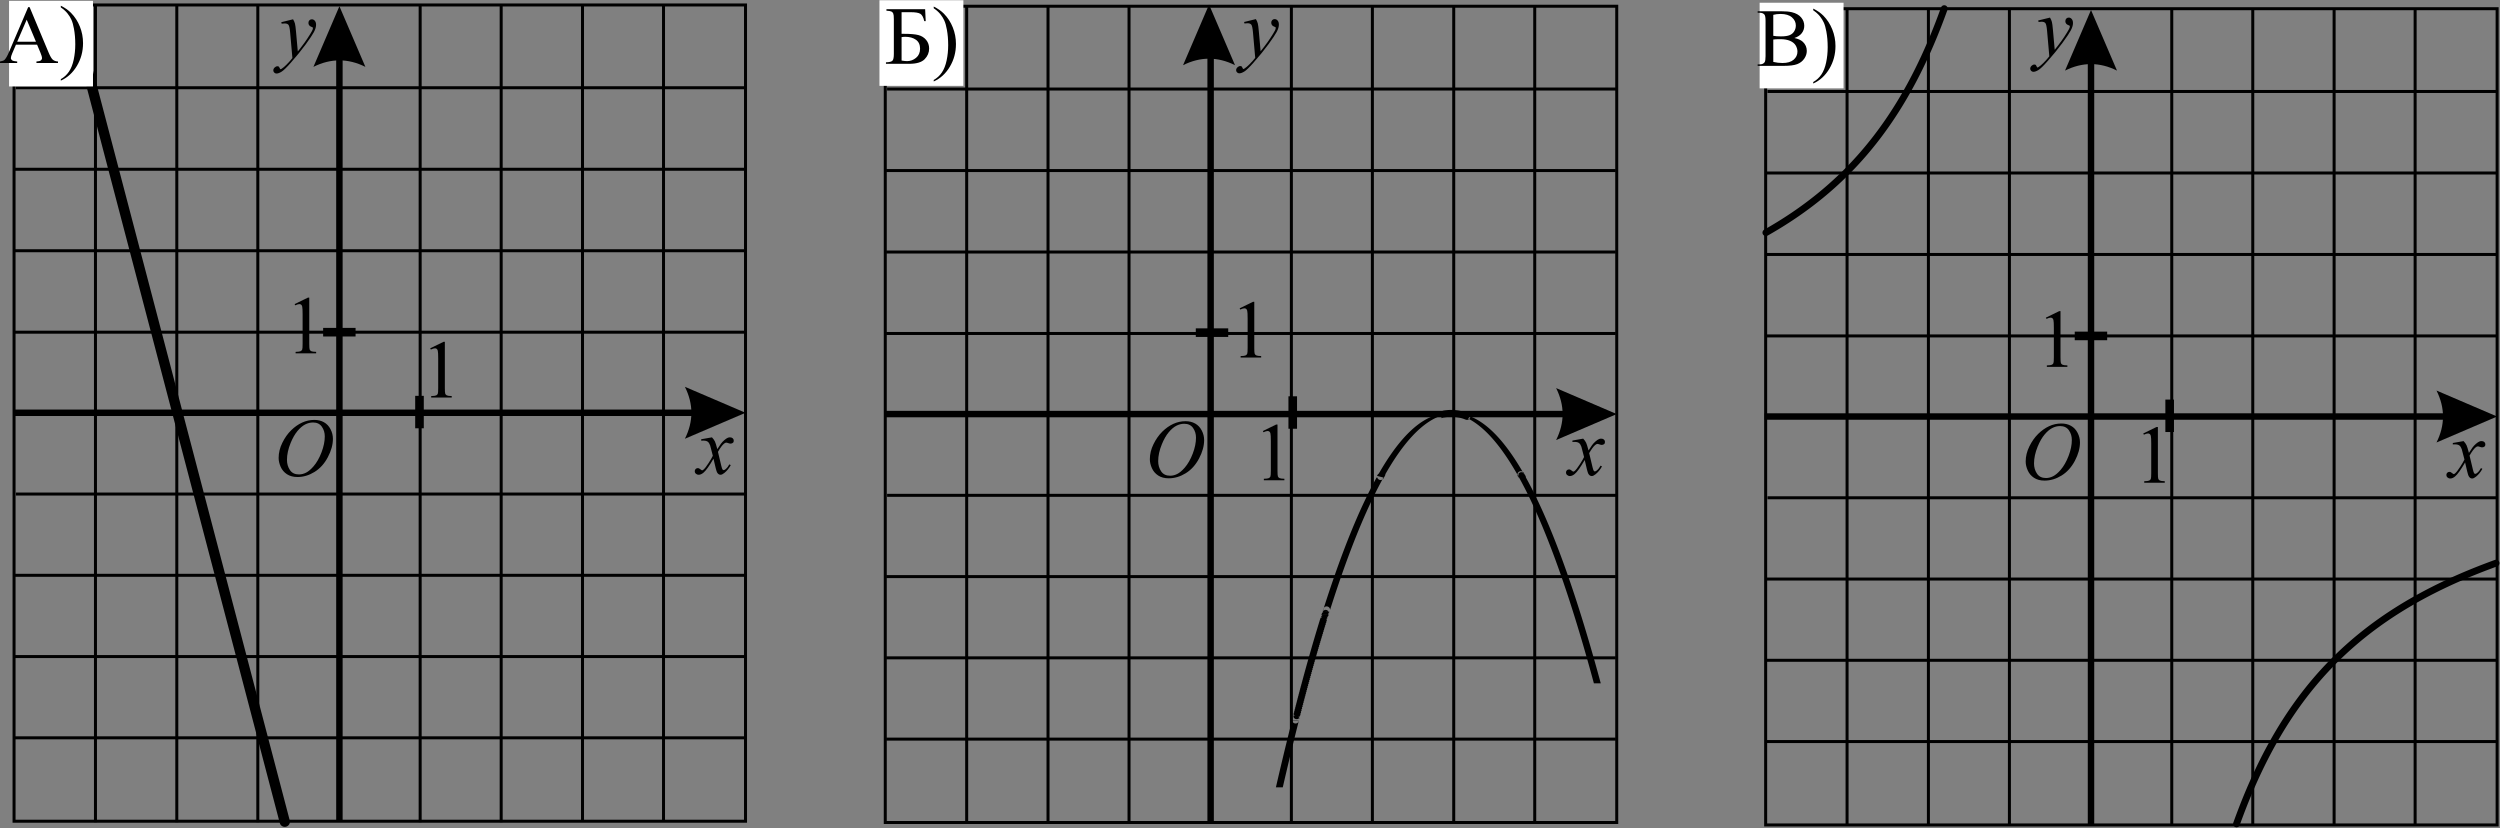 <?xml version="1.0" encoding="UTF-8" standalone="no"?>
<svg
   xmlns:dc="http://purl.org/dc/elements/1.1/"
   xmlns:cc="http://creativecommons.org/ns#"
   xmlns:rdf="http://www.w3.org/1999/02/22-rdf-syntax-ns#"
   xmlns:svg="http://www.w3.org/2000/svg"
   xmlns="http://www.w3.org/2000/svg"
   viewBox="0 0 387.88 128.493"
   height="128.493"
   width="387.88"
   xml:space="preserve"
   id="svg2"
   version="1.1"><rect x="0" y="0" width="387.88" height="128.493" fill="#808080" stroke="none"/><defs
     id="defs6" /><g
     transform="matrix(1.333,0,0,-1.333,0,128.493)"
     id="g10"><g
       transform="scale(0.1)"
       id="g12"><path
         id="path14"
         style="fill:none;stroke:#000000;stroke-width:3.501;stroke-linecap:butt;stroke-linejoin:miter;stroke-miterlimit:10;stroke-dasharray:none;stroke-opacity:1"
         d="M 16.355,8.098 H 867.73 V 958.156 H 16.355 Z" /><path
         id="path16"
         style="fill:none;stroke:#000000;stroke-width:7.501;stroke-linecap:butt;stroke-linejoin:miter;stroke-miterlimit:10;stroke-dasharray:none;stroke-opacity:1"
         d="M 15.172,483.488 H 832.648" /><path
         id="path18"
         style="fill:#000000;fill-opacity:1;fill-rule:evenodd;stroke:none"
         d="m 867.734,483.488 -70.562,30.242 c 10.082,-20.16 10.082,-40.32 0,-60.48 l 70.562,30.238" /><path
         id="path20"
         style="fill:none;stroke:#000000;stroke-width:7.501;stroke-linecap:butt;stroke-linejoin:miter;stroke-miterlimit:10;stroke-dasharray:none;stroke-opacity:1"
         d="M 395.051,8.098 V 921.215" /><path
         id="path22"
         style="fill:#000000;fill-opacity:1;fill-rule:evenodd;stroke:none"
         d="m 395.051,956.676 -30.242,-70.563 c 20.16,10.082 40.32,10.082 60.48,0 l -30.238,70.563" /><path
         id="path24"
         style="fill:#000000;fill-opacity:1;fill-rule:nonzero;stroke:none"
         d="m 341.121,941.488 c 1.063,-1.812 1.797,-3.508 2.203,-5.086 0.406,-1.578 0.813,-4.679 1.219,-9.304 l 2.062,-23.063 c 1.875,2.25 4.594,5.813 8.157,10.688 1.718,2.375 3.843,5.609 6.375,9.703 1.531,2.5 2.468,4.25 2.812,5.25 0.188,0.5 0.281,1.015 0.281,1.547 0,0.343 -0.109,0.625 -0.328,0.843 -0.218,0.219 -0.789,0.477 -1.711,0.774 -0.921,0.297 -1.687,0.844 -2.296,1.64 -0.61,0.797 -0.915,1.711 -0.915,2.743 0,1.281 0.375,2.312 1.125,3.093 0.75,0.782 1.688,1.172 2.813,1.172 1.375,0 2.547,-0.57 3.516,-1.711 0.968,-1.14 1.453,-2.711 1.453,-4.711 0,-2.468 -0.844,-5.289 -2.532,-8.461 -1.687,-3.171 -4.937,-8.039 -9.75,-14.601 -4.812,-6.563 -10.64,-13.719 -17.484,-21.469 -4.719,-5.344 -8.219,-8.711 -10.5,-10.101 -2.281,-1.391 -4.234,-2.086 -5.859,-2.086 -0.969,0 -1.821,0.367 -2.555,1.101 -0.734,0.735 -1.102,1.586 -1.102,2.555 0,1.219 0.508,2.328 1.524,3.328 1.016,1 2.117,1.5 3.305,1.5 0.625,0 1.14,-0.141 1.546,-0.422 0.25,-0.156 0.524,-0.601 0.821,-1.336 0.297,-0.734 0.57,-1.226 0.82,-1.476 0.156,-0.157 0.344,-0.235 0.563,-0.235 0.187,0 0.515,0.157 0.984,0.469 1.719,1.063 3.719,2.75 6,5.063 3,3.062 5.219,5.562 6.656,7.5 l -2.625,29.718 c -0.437,4.907 -1.094,7.891 -1.969,8.953 -0.875,1.063 -2.343,1.594 -4.406,1.594 -0.656,0 -1.828,-0.094 -3.515,-0.281 l -0.422,1.734 13.734,3.375" /><path
         id="path26"
         style="fill:none;stroke:#000000;stroke-width:3.501;stroke-linecap:butt;stroke-linejoin:miter;stroke-miterlimit:10;stroke-dasharray:none;stroke-opacity:1"
         d="M 18.473,861.813 H 867.734" /><path
         id="path28"
         style="fill:none;stroke:#000000;stroke-width:3.501;stroke-linecap:butt;stroke-linejoin:miter;stroke-miterlimit:10;stroke-dasharray:none;stroke-opacity:1"
         d="M 17.332,766.93 H 866.594" /><path
         id="path30"
         style="fill:none;stroke:#000000;stroke-width:3.501;stroke-linecap:butt;stroke-linejoin:miter;stroke-miterlimit:10;stroke-dasharray:none;stroke-opacity:1"
         d="M 17.332,672.105 H 866.594" /><path
         id="path32"
         style="fill:none;stroke:#000000;stroke-width:3.501;stroke-linecap:butt;stroke-linejoin:miter;stroke-miterlimit:10;stroke-dasharray:none;stroke-opacity:1"
         d="M 17.332,577.293 H 866.594" /><path
         id="path34"
         style="fill:none;stroke:#000000;stroke-width:3.501;stroke-linecap:butt;stroke-linejoin:miter;stroke-miterlimit:10;stroke-dasharray:none;stroke-opacity:1"
         d="M 18.473,388.906 H 867.734" /><path
         id="path36"
         style="fill:none;stroke:#000000;stroke-width:3.501;stroke-linecap:butt;stroke-linejoin:miter;stroke-miterlimit:10;stroke-dasharray:none;stroke-opacity:1"
         d="M 17.391,294.32 H 866.652" /><path
         id="path38"
         style="fill:none;stroke:#000000;stroke-width:3.501;stroke-linecap:butt;stroke-linejoin:miter;stroke-miterlimit:10;stroke-dasharray:none;stroke-opacity:1"
         d="M 17.391,199.75 H 866.652" /><path
         id="path40"
         style="fill:none;stroke:#000000;stroke-width:3.501;stroke-linecap:butt;stroke-linejoin:miter;stroke-miterlimit:10;stroke-dasharray:none;stroke-opacity:1"
         d="M 17.391,105.168 H 866.652" /><path
         id="path42"
         style="fill:none;stroke:#000000;stroke-width:3.501;stroke-linecap:butt;stroke-linejoin:miter;stroke-miterlimit:10;stroke-dasharray:none;stroke-opacity:1"
         d="M 111.113,6.969 V 958.148" /><path
         id="path44"
         style="fill:none;stroke:#000000;stroke-width:3.501;stroke-linecap:butt;stroke-linejoin:miter;stroke-miterlimit:10;stroke-dasharray:none;stroke-opacity:1"
         d="M 205.785,6.969 V 958.148" /><path
         id="path46"
         style="fill:none;stroke:#000000;stroke-width:3.501;stroke-linecap:butt;stroke-linejoin:miter;stroke-miterlimit:10;stroke-dasharray:none;stroke-opacity:1"
         d="M 300.074,6.969 V 958.148" /><path
         id="path48"
         style="fill:none;stroke:#000000;stroke-width:3.501;stroke-linecap:butt;stroke-linejoin:miter;stroke-miterlimit:10;stroke-dasharray:none;stroke-opacity:1"
         d="M 489.035,6.969 V 958.148" /><path
         id="path50"
         style="fill:none;stroke:#000000;stroke-width:3.501;stroke-linecap:butt;stroke-linejoin:miter;stroke-miterlimit:10;stroke-dasharray:none;stroke-opacity:1"
         d="M 583.328,6.969 V 958.148" /><path
         id="path52"
         style="fill:none;stroke:#000000;stroke-width:3.501;stroke-linecap:butt;stroke-linejoin:miter;stroke-miterlimit:10;stroke-dasharray:none;stroke-opacity:1"
         d="M 678,7.344 V 958.535" /><path
         id="path54"
         style="fill:none;stroke:#000000;stroke-width:3.501;stroke-linecap:butt;stroke-linejoin:miter;stroke-miterlimit:10;stroke-dasharray:none;stroke-opacity:1"
         d="M 772.289,7.344 V 958.535" /><path
         id="path56"
         style="fill:none;stroke:#000000;stroke-width:10.001;stroke-linecap:butt;stroke-linejoin:miter;stroke-miterlimit:10;stroke-dasharray:none;stroke-opacity:1"
         d="M 488.254,503.207 V 465.441" /><path
         id="path58"
         style="fill:none;stroke:#000000;stroke-width:10.001;stroke-linecap:butt;stroke-linejoin:miter;stroke-miterlimit:10;stroke-dasharray:none;stroke-opacity:1"
         d="m 376.105,577.293 h 37.758" /><path
         id="path60"
         style="fill:#000000;fill-opacity:1;fill-rule:nonzero;stroke:none"
         d="m 828.676,454.898 c 1.531,-1.625 2.687,-3.25 3.469,-4.875 0.562,-1.125 1.484,-4.078 2.765,-8.859 l 4.125,6.188 c 1.094,1.5 2.422,2.929 3.985,4.289 1.562,1.359 2.937,2.289 4.125,2.789 0.75,0.312 1.578,0.468 2.484,0.468 1.344,0 2.414,-0.359 3.211,-1.078 0.797,-0.718 1.195,-1.593 1.195,-2.625 0,-1.187 -0.234,-2 -0.703,-2.437 -0.875,-0.781 -1.875,-1.172 -3,-1.172 -0.656,0 -1.359,0.141 -2.109,0.422 -1.469,0.5 -2.453,0.75 -2.953,0.75 -0.75,0 -1.641,-0.438 -2.672,-1.313 -1.938,-1.625 -4.25,-4.765 -6.938,-9.422 l 3.844,-16.125 c 0.594,-2.468 1.094,-3.945 1.5,-4.429 0.406,-0.485 0.812,-0.727 1.219,-0.727 0.656,0 1.422,0.36 2.297,1.078 1.718,1.438 3.187,3.313 4.406,5.625 l 1.64,-0.843 c -1.968,-3.688 -4.468,-6.75 -7.5,-9.188 -1.718,-1.375 -3.171,-2.062 -4.359,-2.062 -1.75,0 -3.141,0.984 -4.172,2.953 -0.656,1.218 -2.015,6.468 -4.078,15.75 -4.875,-8.469 -8.781,-13.922 -11.719,-16.36 -1.906,-1.562 -3.75,-2.343 -5.531,-2.343 -1.25,0 -2.391,0.453 -3.422,1.359 -0.75,0.687 -1.125,1.609 -1.125,2.766 0,1.031 0.344,1.89 1.031,2.578 0.688,0.687 1.532,1.031 2.532,1.031 1,0 2.062,-0.5 3.187,-1.5 0.813,-0.719 1.438,-1.078 1.875,-1.078 0.375,0 0.86,0.25 1.453,0.75 1.469,1.187 3.469,3.75 6,7.687 2.532,3.938 4.188,6.782 4.969,8.532 -1.937,7.593 -2.984,11.609 -3.141,12.046 -0.718,2.032 -1.656,3.469 -2.812,4.313 -1.156,0.844 -2.859,1.266 -5.109,1.266 -0.719,0 -1.547,-0.032 -2.485,-0.094 v 1.687 l 12.516,2.203" /><path
         id="path62"
         style="fill:#000000;fill-opacity:1;fill-rule:nonzero;stroke:none"
         d="m 365.887,475.199 c 4.218,0 7.953,-0.914 11.203,-2.742 3.25,-1.828 5.797,-4.531 7.64,-8.109 1.844,-3.578 2.766,-7.289 2.766,-11.133 0,-6.813 -1.976,-13.961 -5.93,-21.445 -3.953,-7.485 -9.117,-13.196 -15.492,-17.133 -6.375,-3.938 -12.969,-5.907 -19.781,-5.907 -4.906,0 -9.008,1.086 -12.305,3.258 -3.297,2.172 -5.734,5.039 -7.312,8.602 -1.578,3.562 -2.367,7.015 -2.367,10.359 0,5.938 1.429,11.805 4.289,17.602 2.859,5.797 6.273,10.64 10.242,14.531 3.969,3.891 8.203,6.883 12.703,8.977 4.5,2.093 9.281,3.14 14.344,3.14 z m -1.594,-3 c -3.125,0 -6.18,-0.773 -9.164,-2.32 -2.984,-1.547 -5.945,-4.078 -8.883,-7.594 -2.937,-3.515 -5.578,-8.117 -7.922,-13.805 -2.875,-7 -4.312,-13.609 -4.312,-19.828 0,-4.437 1.14,-8.367 3.422,-11.789 2.281,-3.422 5.781,-5.133 10.5,-5.133 2.843,0 5.632,0.704 8.367,2.11 2.734,1.406 5.586,3.812 8.554,7.219 3.719,4.281 6.844,9.742 9.375,16.382 2.532,6.641 3.797,12.836 3.797,18.586 0,4.25 -1.14,8.008 -3.422,11.274 -2.281,3.265 -5.718,4.898 -10.312,4.898 v 0" /><path
         id="path64"
         style="fill:#000000;fill-opacity:1;fill-rule:nonzero;stroke:none"
         d="m 342.941,609.992 15.469,7.547 h 1.547 v -53.672 c 0,-3.562 0.148,-5.781 0.445,-6.656 0.297,-0.875 0.914,-1.547 1.852,-2.016 0.937,-0.468 2.844,-0.734 5.719,-0.797 v -1.734 h -23.907 v 1.734 c 3,0.063 4.938,0.321 5.813,0.774 0.875,0.453 1.484,1.062 1.828,1.828 0.344,0.766 0.516,3.055 0.516,6.867 v 34.313 c 0,4.625 -0.157,7.593 -0.469,8.906 -0.219,1 -0.617,1.734 -1.195,2.203 -0.579,0.469 -1.274,0.703 -2.086,0.703 -1.157,0 -2.766,-0.484 -4.828,-1.453 l -0.704,1.453" /><path
         id="path66"
         style="fill:#000000;fill-opacity:1;fill-rule:nonzero;stroke:none"
         d="m 500.754,558.539 15.469,7.547 h 1.547 v -53.672 c 0,-3.562 0.148,-5.781 0.445,-6.652 0.297,-0.875 0.914,-1.551 1.851,-2.02 0.938,-0.469 2.844,-0.73 5.719,-0.793 v -1.734 h -23.906 v 1.734 c 3,0.063 4.937,0.317 5.812,0.774 0.875,0.449 1.485,1.062 1.829,1.828 0.343,0.762 0.515,3.054 0.515,6.863 v 34.316 c 0,4.622 -0.156,7.59 -0.469,8.907 -0.218,0.996 -0.617,1.73 -1.195,2.199 -0.578,0.469 -1.273,0.703 -2.086,0.703 -1.156,0 -2.765,-0.48 -4.828,-1.449 l -0.703,1.449" /><path
         id="path68"
         style="fill:none;stroke:#000000;stroke-width:3.501;stroke-linecap:butt;stroke-linejoin:miter;stroke-miterlimit:10;stroke-dasharray:none;stroke-opacity:1"
         d="m 1030.39,6.598 h 851.38 V 956.656 h -851.38 z" /><path
         id="path70"
         style="fill:none;stroke:#000000;stroke-width:7.501;stroke-linecap:butt;stroke-linejoin:miter;stroke-miterlimit:10;stroke-dasharray:none;stroke-opacity:1"
         d="m 1029.21,481.988 h 817.47" /><path
         id="path72"
         style="fill:#000000;fill-opacity:1;fill-rule:evenodd;stroke:none"
         d="m 1881.77,481.988 -70.56,30.242 c 10.08,-20.16 10.08,-40.32 0,-60.48 l 70.56,30.238" /><path
         id="path74"
         style="fill:none;stroke:#000000;stroke-width:7.501;stroke-linecap:butt;stroke-linejoin:miter;stroke-miterlimit:10;stroke-dasharray:none;stroke-opacity:1"
         d="M 1409.09,6.598 V 919.715" /><path
         id="path76"
         style="fill:#000000;fill-opacity:1;fill-rule:evenodd;stroke:none"
         d="M 1407.24,958.629 1377,888.07 c 20.16,10.078 40.32,10.078 60.48,0 l -30.24,70.559" /><path
         id="path78"
         style="fill:#000000;fill-opacity:1;fill-rule:nonzero;stroke:none"
         d="m 1461.78,941.711 c 1.06,-1.813 1.79,-3.508 2.2,-5.086 0.41,-1.578 0.81,-4.68 1.22,-9.305 l 2.06,-23.062 c 1.88,2.25 4.6,5.812 8.16,10.687 1.72,2.375 3.84,5.61 6.37,9.703 1.53,2.5 2.47,4.25 2.82,5.25 0.18,0.5 0.28,1.016 0.28,1.547 0,0.344 -0.11,0.625 -0.33,0.844 -0.22,0.219 -0.79,0.477 -1.71,0.774 -0.92,0.296 -1.69,0.843 -2.3,1.64 -0.61,0.797 -0.91,1.711 -0.91,2.742 0,1.282 0.37,2.313 1.12,3.094 0.75,0.781 1.69,1.172 2.81,1.172 1.38,0 2.55,-0.57 3.52,-1.711 0.97,-1.141 1.45,-2.711 1.45,-4.711 0,-2.469 -0.84,-5.289 -2.53,-8.461 -1.69,-3.172 -4.94,-8.039 -9.75,-14.601 -4.81,-6.563 -10.64,-13.719 -17.48,-21.469 -4.72,-5.344 -8.22,-8.711 -10.5,-10.102 -2.28,-1.39 -4.24,-2.086 -5.86,-2.086 -0.97,0 -1.82,0.368 -2.56,1.102 -0.73,0.734 -1.1,1.586 -1.1,2.555 0,1.218 0.51,2.328 1.53,3.328 1.01,1 2.11,1.5 3.3,1.5 0.62,0 1.14,-0.141 1.55,-0.422 0.25,-0.156 0.52,-0.602 0.82,-1.336 0.29,-0.734 0.57,-1.227 0.82,-1.477 0.15,-0.156 0.34,-0.234 0.56,-0.234 0.19,0 0.52,0.156 0.98,0.469 1.72,1.062 3.72,2.75 6,5.062 3,3.063 5.22,5.563 6.66,7.5 l -2.62,29.719 c -0.44,4.906 -1.1,7.891 -1.97,8.953 -0.88,1.063 -2.35,1.594 -4.41,1.594 -0.66,0 -1.83,-0.094 -3.52,-0.281 l -0.42,1.734 13.74,3.375" /><path
         id="path80"
         style="fill:none;stroke:#000000;stroke-width:3.501;stroke-linecap:butt;stroke-linejoin:miter;stroke-miterlimit:10;stroke-dasharray:none;stroke-opacity:1"
         d="m 1032.51,860.313 h 849.26" /><path
         id="path82"
         style="fill:none;stroke:#000000;stroke-width:3.501;stroke-linecap:butt;stroke-linejoin:miter;stroke-miterlimit:10;stroke-dasharray:none;stroke-opacity:1"
         d="m 1031.37,765.43 h 849.26" /><path
         id="path84"
         style="fill:none;stroke:#000000;stroke-width:3.501;stroke-linecap:butt;stroke-linejoin:miter;stroke-miterlimit:10;stroke-dasharray:none;stroke-opacity:1"
         d="m 1031.37,670.605 h 849.26" /><path
         id="path86"
         style="fill:none;stroke:#000000;stroke-width:3.501;stroke-linecap:butt;stroke-linejoin:miter;stroke-miterlimit:10;stroke-dasharray:none;stroke-opacity:1"
         d="m 1031.37,575.793 h 849.26" /><path
         id="path88"
         style="fill:none;stroke:#000000;stroke-width:3.501;stroke-linecap:butt;stroke-linejoin:miter;stroke-miterlimit:10;stroke-dasharray:none;stroke-opacity:1"
         d="m 1032.51,387.406 h 849.26" /><path
         id="path90"
         style="fill:none;stroke:#000000;stroke-width:3.501;stroke-linecap:butt;stroke-linejoin:miter;stroke-miterlimit:10;stroke-dasharray:none;stroke-opacity:1"
         d="m 1031.43,292.82 h 849.26" /><path
         id="path92"
         style="fill:none;stroke:#000000;stroke-width:3.501;stroke-linecap:butt;stroke-linejoin:miter;stroke-miterlimit:10;stroke-dasharray:none;stroke-opacity:1"
         d="m 1031.43,198.25 h 849.26" /><path
         id="path94"
         style="fill:none;stroke:#000000;stroke-width:3.501;stroke-linecap:butt;stroke-linejoin:miter;stroke-miterlimit:10;stroke-dasharray:none;stroke-opacity:1"
         d="m 1031.43,103.664 h 849.26" /><path
         id="path96"
         style="fill:none;stroke:#000000;stroke-width:3.501;stroke-linecap:butt;stroke-linejoin:miter;stroke-miterlimit:10;stroke-dasharray:none;stroke-opacity:1"
         d="M 1125.15,5.469 V 956.648" /><path
         id="path98"
         style="fill:none;stroke:#000000;stroke-width:3.501;stroke-linecap:butt;stroke-linejoin:miter;stroke-miterlimit:10;stroke-dasharray:none;stroke-opacity:1"
         d="M 1219.82,5.469 V 956.648" /><path
         id="path100"
         style="fill:none;stroke:#000000;stroke-width:3.501;stroke-linecap:butt;stroke-linejoin:miter;stroke-miterlimit:10;stroke-dasharray:none;stroke-opacity:1"
         d="M 1314.11,5.469 V 956.648" /><path
         id="path102"
         style="fill:none;stroke:#000000;stroke-width:3.501;stroke-linecap:butt;stroke-linejoin:miter;stroke-miterlimit:10;stroke-dasharray:none;stroke-opacity:1"
         d="M 1503.07,5.469 V 956.648" /><path
         id="path104"
         style="fill:none;stroke:#000000;stroke-width:3.501;stroke-linecap:butt;stroke-linejoin:miter;stroke-miterlimit:10;stroke-dasharray:none;stroke-opacity:1"
         d="M 1597.36,5.469 V 956.648" /><path
         id="path106"
         style="fill:none;stroke:#000000;stroke-width:3.501;stroke-linecap:butt;stroke-linejoin:miter;stroke-miterlimit:10;stroke-dasharray:none;stroke-opacity:1"
         d="M 1692.04,5.84 V 957.035" /><path
         id="path108"
         style="fill:none;stroke:#000000;stroke-width:3.501;stroke-linecap:butt;stroke-linejoin:miter;stroke-miterlimit:10;stroke-dasharray:none;stroke-opacity:1"
         d="M 1786.32,5.84 V 957.035" /><path
         id="path110"
         style="fill:none;stroke:#000000;stroke-width:10.001;stroke-linecap:butt;stroke-linejoin:miter;stroke-miterlimit:10;stroke-dasharray:none;stroke-opacity:1"
         d="M 1504.66,502.672 V 464.906" /><path
         id="path112"
         style="fill:none;stroke:#000000;stroke-width:10.001;stroke-linecap:butt;stroke-linejoin:miter;stroke-miterlimit:10;stroke-dasharray:none;stroke-opacity:1"
         d="m 1391.82,576.758 h 37.76" /><path
         id="path114"
         style="fill:#000000;fill-opacity:1;fill-rule:nonzero;stroke:none"
         d="m 1842.71,453.398 c 1.53,-1.628 2.69,-3.25 3.47,-4.875 0.56,-1.128 1.48,-4.078 2.77,-8.859 l 4.12,6.188 c 1.09,1.5 2.42,2.929 3.98,4.289 1.57,1.359 2.94,2.289 4.13,2.789 0.75,0.312 1.58,0.468 2.48,0.468 1.35,0 2.42,-0.359 3.22,-1.078 0.79,-0.718 1.19,-1.593 1.19,-2.625 0,-1.187 -0.23,-2 -0.7,-2.437 -0.88,-0.781 -1.88,-1.172 -3,-1.172 -0.66,0 -1.36,0.141 -2.11,0.422 -1.47,0.5 -2.46,0.75 -2.96,0.75 -0.75,0 -1.64,-0.438 -2.67,-1.313 -1.93,-1.625 -4.25,-4.765 -6.93,-9.422 l 3.84,-16.125 c 0.59,-2.468 1.09,-3.945 1.5,-4.429 0.41,-0.485 0.81,-0.727 1.22,-0.727 0.65,0 1.42,0.36 2.29,1.078 1.72,1.438 3.19,3.313 4.41,5.625 l 1.64,-0.843 c -1.97,-3.688 -4.47,-6.75 -7.5,-9.188 -1.72,-1.375 -3.17,-2.062 -4.36,-2.062 -1.75,0 -3.14,0.984 -4.17,2.953 -0.66,1.218 -2.02,6.468 -4.08,15.75 -4.87,-8.469 -8.78,-13.922 -11.72,-16.36 -1.9,-1.562 -3.75,-2.343 -5.53,-2.343 -1.25,0 -2.39,0.453 -3.42,1.359 -0.75,0.687 -1.12,1.609 -1.12,2.766 0,1.031 0.34,1.89 1.03,2.578 0.68,0.687 1.53,1.031 2.53,1.031 1,0 2.06,-0.5 3.19,-1.5 0.81,-0.719 1.43,-1.078 1.87,-1.078 0.38,0 0.86,0.25 1.45,0.75 1.47,1.187 3.47,3.75 6,7.687 2.53,3.938 4.19,6.782 4.97,8.532 -1.94,7.593 -2.98,11.609 -3.14,12.046 -0.72,2.032 -1.65,3.469 -2.81,4.313 -1.16,0.844 -2.86,1.266 -5.11,1.266 -0.72,0 -1.55,-0.032 -2.48,-0.094 v 1.687 l 12.51,2.203" /><path
         id="path116"
         style="fill:#000000;fill-opacity:1;fill-rule:nonzero;stroke:none"
         d="m 1379.92,473.699 c 4.22,0 7.96,-0.914 11.21,-2.742 3.25,-1.828 5.79,-4.531 7.64,-8.109 1.84,-3.578 2.76,-7.289 2.76,-11.133 0,-6.813 -1.98,-13.961 -5.93,-21.445 -3.95,-7.485 -9.12,-13.196 -15.49,-17.133 -6.38,-3.938 -12.97,-5.907 -19.78,-5.907 -4.91,0 -9.01,1.086 -12.31,3.258 -3.29,2.172 -5.73,5.039 -7.31,8.602 -1.58,3.562 -2.37,7.015 -2.37,10.359 0,5.938 1.43,11.805 4.29,17.602 2.86,5.797 6.28,10.64 10.25,14.531 3.96,3.891 8.2,6.883 12.7,8.977 4.5,2.093 9.28,3.14 14.34,3.14 z m -1.59,-3 c -3.13,0 -6.18,-0.773 -9.17,-2.32 -2.98,-1.547 -5.94,-4.078 -8.88,-7.594 -2.94,-3.515 -5.58,-8.117 -7.92,-13.805 -2.88,-7 -4.31,-13.609 -4.31,-19.828 0,-4.437 1.14,-8.367 3.42,-11.789 2.28,-3.422 5.78,-5.133 10.5,-5.133 2.84,0 5.63,0.704 8.37,2.11 2.73,1.406 5.58,3.812 8.55,7.219 3.72,4.281 6.84,9.742 9.38,16.382 2.53,6.641 3.79,12.836 3.79,18.586 0,4.25 -1.14,8.008 -3.42,11.274 -2.28,3.265 -5.72,4.898 -10.31,4.898 v 0" /><path
         id="path118"
         style="fill:#000000;fill-opacity:1;fill-rule:nonzero;stroke:none"
         d="m 1442.88,605.09 15.47,7.547 h 1.54 v -53.672 c 0,-3.563 0.15,-5.781 0.45,-6.656 0.3,-0.875 0.91,-1.547 1.85,-2.016 0.94,-0.469 2.85,-0.734 5.72,-0.797 v -1.734 H 1444 v 1.734 c 3,0.063 4.94,0.32 5.82,0.774 0.87,0.453 1.48,1.062 1.82,1.828 0.35,0.765 0.52,3.054 0.52,6.867 v 34.312 c 0,4.625 -0.16,7.594 -0.47,8.907 -0.22,1 -0.62,1.734 -1.19,2.203 -0.58,0.468 -1.28,0.703 -2.09,0.703 -1.16,0 -2.77,-0.485 -4.83,-1.453 l -0.7,1.453" /><path
         id="path120"
         style="fill:#000000;fill-opacity:1;fill-rule:nonzero;stroke:none"
         d="m 1469.9,462.277 15.47,7.547 h 1.55 v -53.672 c 0,-3.562 0.15,-5.781 0.44,-6.656 0.3,-0.875 0.92,-1.547 1.85,-2.016 0.94,-0.468 2.85,-0.734 5.72,-0.796 v -1.735 h -23.9 v 1.735 c 3,0.062 4.93,0.32 5.81,0.773 0.87,0.453 1.48,1.063 1.83,1.828 0.34,0.766 0.51,3.055 0.51,6.867 v 34.313 c 0,4.625 -0.15,7.594 -0.47,8.906 -0.21,1 -0.61,1.734 -1.19,2.203 -0.58,0.469 -1.27,0.703 -2.09,0.703 -1.15,0 -2.76,-0.484 -4.82,-1.453 l -0.71,1.453" /><path
         id="path122"
         style="fill:none;stroke:#000000;stroke-width:3.501;stroke-linecap:butt;stroke-linejoin:miter;stroke-miterlimit:10;stroke-dasharray:none;stroke-opacity:1"
         d="m 2055.1,3.75 h 851.38 V 953.809 H 2055.1 Z" /><path
         id="path124"
         style="fill:none;stroke:#000000;stroke-width:7.501;stroke-linecap:butt;stroke-linejoin:miter;stroke-miterlimit:10;stroke-dasharray:none;stroke-opacity:1"
         d="m 2053.91,479.145 h 817.48" /><path
         id="path126"
         style="fill:#000000;fill-opacity:1;fill-rule:evenodd;stroke:none"
         d="m 2906.48,479.145 -70.56,30.238 c 10.08,-20.16 10.08,-40.32 0,-60.481 l 70.56,30.243" /><path
         id="path128"
         style="fill:none;stroke:#000000;stroke-width:7.501;stroke-linecap:butt;stroke-linejoin:miter;stroke-miterlimit:10;stroke-dasharray:none;stroke-opacity:1"
         d="M 2433.79,3.75 V 916.867" /><path
         id="path130"
         style="fill:#000000;fill-opacity:1;fill-rule:evenodd;stroke:none"
         d="m 2433.79,952.328 -30.24,-70.562 c 20.16,10.082 40.33,10.082 60.49,0 l -30.25,70.562" /><path
         id="path132"
         style="fill:#000000;fill-opacity:1;fill-rule:nonzero;stroke:none"
         d="m 2386.06,943.48 c 1.06,-1.812 1.8,-3.507 2.2,-5.085 0.41,-1.579 0.81,-4.68 1.22,-9.305 l 2.06,-23.063 c 1.88,2.25 4.6,5.813 8.16,10.688 1.72,2.375 3.84,5.609 6.37,9.703 1.54,2.5 2.47,4.25 2.82,5.25 0.18,0.5 0.28,1.016 0.28,1.547 0,0.344 -0.11,0.625 -0.33,0.844 -0.22,0.218 -0.79,0.476 -1.71,0.773 -0.92,0.297 -1.69,0.844 -2.3,1.641 -0.61,0.797 -0.91,1.711 -0.91,2.742 0,1.281 0.37,2.312 1.12,3.094 0.75,0.781 1.69,1.171 2.82,1.171 1.37,0 2.54,-0.57 3.51,-1.71 0.97,-1.141 1.45,-2.711 1.45,-4.711 0,-2.469 -0.84,-5.289 -2.53,-8.461 -1.68,-3.172 -4.93,-8.039 -9.75,-14.602 -4.81,-6.562 -10.64,-13.719 -17.48,-21.469 -4.72,-5.343 -8.22,-8.711 -10.5,-10.101 -2.28,-1.391 -4.24,-2.086 -5.86,-2.086 -0.97,0 -1.82,0.367 -2.56,1.101 -0.73,0.735 -1.1,1.586 -1.1,2.555 0,1.219 0.51,2.328 1.53,3.328 1.01,1 2.11,1.5 3.3,1.5 0.63,0 1.14,-0.14 1.55,-0.422 0.25,-0.156 0.52,-0.601 0.82,-1.336 0.3,-0.734 0.57,-1.226 0.82,-1.476 0.15,-0.156 0.34,-0.235 0.56,-0.235 0.19,0 0.52,0.157 0.99,0.469 1.71,1.063 3.71,2.75 6,5.063 3,3.062 5.21,5.562 6.65,7.5 l -2.62,29.718 c -0.44,4.907 -1.1,7.891 -1.97,8.954 -0.88,1.062 -2.35,1.593 -4.41,1.593 -0.65,0 -1.83,-0.093 -3.51,-0.281 l -0.43,1.734 13.74,3.375" /><path
         id="path134"
         style="fill:none;stroke:#000000;stroke-width:3.501;stroke-linecap:butt;stroke-linejoin:miter;stroke-miterlimit:10;stroke-dasharray:none;stroke-opacity:1"
         d="m 2057.21,857.465 h 849.27" /><path
         id="path136"
         style="fill:none;stroke:#000000;stroke-width:3.501;stroke-linecap:butt;stroke-linejoin:miter;stroke-miterlimit:10;stroke-dasharray:none;stroke-opacity:1"
         d="m 2056.07,762.582 h 849.27" /><path
         id="path138"
         style="fill:none;stroke:#000000;stroke-width:3.501;stroke-linecap:butt;stroke-linejoin:miter;stroke-miterlimit:10;stroke-dasharray:none;stroke-opacity:1"
         d="m 2056.07,667.758 h 849.27" /><path
         id="path140"
         style="fill:none;stroke:#000000;stroke-width:3.501;stroke-linecap:butt;stroke-linejoin:miter;stroke-miterlimit:10;stroke-dasharray:none;stroke-opacity:1"
         d="m 2056.07,572.945 h 849.27" /><path
         id="path142"
         style="fill:none;stroke:#000000;stroke-width:3.501;stroke-linecap:butt;stroke-linejoin:miter;stroke-miterlimit:10;stroke-dasharray:none;stroke-opacity:1"
         d="m 2057.21,384.559 h 849.27" /><path
         id="path144"
         style="fill:none;stroke:#000000;stroke-width:3.501;stroke-linecap:butt;stroke-linejoin:miter;stroke-miterlimit:10;stroke-dasharray:none;stroke-opacity:1"
         d="m 2056.13,289.973 h 849.26" /><path
         id="path146"
         style="fill:none;stroke:#000000;stroke-width:3.501;stroke-linecap:butt;stroke-linejoin:miter;stroke-miterlimit:10;stroke-dasharray:none;stroke-opacity:1"
         d="m 2056.13,195.402 h 849.26" /><path
         id="path148"
         style="fill:none;stroke:#000000;stroke-width:3.501;stroke-linecap:butt;stroke-linejoin:miter;stroke-miterlimit:10;stroke-dasharray:none;stroke-opacity:1"
         d="m 2056.13,100.82 h 849.26" /><path
         id="path150"
         style="fill:none;stroke:#000000;stroke-width:3.501;stroke-linecap:butt;stroke-linejoin:miter;stroke-miterlimit:10;stroke-dasharray:none;stroke-opacity:1"
         d="M 2149.86,2.621 V 953.801" /><path
         id="path152"
         style="fill:none;stroke:#000000;stroke-width:3.501;stroke-linecap:butt;stroke-linejoin:miter;stroke-miterlimit:10;stroke-dasharray:none;stroke-opacity:1"
         d="M 2244.53,2.621 V 953.801" /><path
         id="path154"
         style="fill:none;stroke:#000000;stroke-width:3.501;stroke-linecap:butt;stroke-linejoin:miter;stroke-miterlimit:10;stroke-dasharray:none;stroke-opacity:1"
         d="M 2338.82,2.621 V 953.801" /><path
         id="path156"
         style="fill:none;stroke:#000000;stroke-width:3.501;stroke-linecap:butt;stroke-linejoin:miter;stroke-miterlimit:10;stroke-dasharray:none;stroke-opacity:1"
         d="M 2527.78,2.621 V 953.801" /><path
         id="path158"
         style="fill:none;stroke:#000000;stroke-width:3.501;stroke-linecap:butt;stroke-linejoin:miter;stroke-miterlimit:10;stroke-dasharray:none;stroke-opacity:1"
         d="M 2622.07,2.621 V 953.801" /><path
         id="path160"
         style="fill:none;stroke:#000000;stroke-width:3.501;stroke-linecap:butt;stroke-linejoin:miter;stroke-miterlimit:10;stroke-dasharray:none;stroke-opacity:1"
         d="M 2716.74,2.996 V 954.188" /><path
         id="path162"
         style="fill:none;stroke:#000000;stroke-width:3.501;stroke-linecap:butt;stroke-linejoin:miter;stroke-miterlimit:10;stroke-dasharray:none;stroke-opacity:1"
         d="M 2811.04,2.996 V 954.188" /><path
         id="path164"
         style="fill:none;stroke:#000000;stroke-width:10.001;stroke-linecap:butt;stroke-linejoin:miter;stroke-miterlimit:10;stroke-dasharray:none;stroke-opacity:1"
         d="M 2525.34,498.859 V 461.094" /><path
         id="path166"
         style="fill:none;stroke:#000000;stroke-width:10.001;stroke-linecap:butt;stroke-linejoin:miter;stroke-miterlimit:10;stroke-dasharray:none;stroke-opacity:1"
         d="m 2414.85,572.945 h 37.76" /><path
         id="path168"
         style="fill:#000000;fill-opacity:1;fill-rule:nonzero;stroke:none"
         d="m 2867.42,450.551 c 1.53,-1.625 2.69,-3.25 3.47,-4.875 0.56,-1.125 1.48,-4.078 2.76,-8.86 l 4.13,6.188 c 1.09,1.5 2.42,2.93 3.98,4.289 1.56,1.359 2.94,2.289 4.13,2.789 0.75,0.313 1.57,0.469 2.48,0.469 1.34,0 2.42,-0.36 3.21,-1.078 0.8,-0.719 1.2,-1.594 1.2,-2.625 0,-1.188 -0.24,-2 -0.71,-2.438 -0.87,-0.781 -1.87,-1.172 -3,-1.172 -0.65,0 -1.36,0.141 -2.11,0.422 -1.46,0.5 -2.45,0.75 -2.95,0.75 -0.75,0 -1.64,-0.437 -2.67,-1.312 -1.94,-1.625 -4.25,-4.766 -6.94,-9.422 l 3.85,-16.125 c 0.59,-2.469 1.09,-3.946 1.5,-4.43 0.4,-0.484 0.81,-0.726 1.21,-0.726 0.66,0 1.43,0.359 2.3,1.078 1.72,1.437 3.19,3.312 4.41,5.625 l 1.64,-0.844 c -1.97,-3.688 -4.47,-6.75 -7.5,-9.188 -1.72,-1.375 -3.17,-2.062 -4.36,-2.062 -1.75,0 -3.14,0.984 -4.17,2.953 -0.66,1.219 -2.02,6.469 -4.08,15.75 -4.88,-8.469 -8.78,-13.922 -11.72,-16.359 -1.91,-1.563 -3.75,-2.344 -5.53,-2.344 -1.25,0 -2.39,0.453 -3.42,1.359 -0.75,0.688 -1.13,1.61 -1.13,2.766 0,1.031 0.35,1.891 1.03,2.578 0.69,0.688 1.53,1.031 2.53,1.031 1,0 2.07,-0.5 3.19,-1.5 0.81,-0.718 1.44,-1.078 1.88,-1.078 0.37,0 0.86,0.25 1.45,0.75 1.47,1.188 3.47,3.75 6,7.688 2.53,3.937 4.19,6.781 4.97,8.531 -1.94,7.594 -2.99,11.609 -3.14,12.047 -0.72,2.031 -1.66,3.469 -2.81,4.312 -1.16,0.844 -2.86,1.266 -5.11,1.266 -0.72,0 -1.55,-0.031 -2.49,-0.094 v 1.688 l 12.52,2.203" /><path
         id="path170"
         style="fill:#000000;fill-opacity:1;fill-rule:nonzero;stroke:none"
         d="m 2399.34,471.02 c 4.21,0 7.95,-0.915 11.2,-2.743 3.25,-1.828 5.8,-4.531 7.64,-8.109 1.84,-3.578 2.77,-7.289 2.77,-11.133 0,-6.812 -1.98,-13.961 -5.93,-21.445 -3.96,-7.485 -9.12,-13.195 -15.5,-17.133 -6.37,-3.937 -12.97,-5.906 -19.78,-5.906 -4.9,0 -9.01,1.086 -12.3,3.258 -3.3,2.171 -5.74,5.039 -7.31,8.601 -1.58,3.563 -2.37,7.016 -2.37,10.36 0,5.937 1.43,11.804 4.29,17.601 2.86,5.797 6.27,10.641 10.24,14.531 3.97,3.891 8.2,6.883 12.7,8.977 4.5,2.094 9.28,3.141 14.35,3.141 z m -1.6,-3 c -3.12,0 -6.18,-0.774 -9.16,-2.321 -2.99,-1.547 -5.95,-4.078 -8.88,-7.594 -2.94,-3.515 -5.58,-8.117 -7.93,-13.804 -2.87,-7 -4.31,-13.61 -4.31,-19.828 0,-4.438 1.14,-8.368 3.42,-11.789 2.28,-3.422 5.78,-5.133 10.5,-5.133 2.85,0 5.64,0.703 8.37,2.109 2.73,1.406 5.59,3.813 8.55,7.219 3.72,4.281 6.85,9.742 9.38,16.383 2.53,6.64 3.8,12.836 3.8,18.586 0,4.25 -1.14,8.007 -3.43,11.273 -2.28,3.266 -5.71,4.899 -10.31,4.899 v 0" /><path
         id="path172"
         style="fill:#000000;fill-opacity:1;fill-rule:nonzero;stroke:none"
         d="m 2381.26,594.223 15.47,7.547 h 1.55 v -53.672 c 0,-3.563 0.15,-5.782 0.44,-6.657 0.3,-0.875 0.92,-1.546 1.85,-2.015 0.94,-0.469 2.85,-0.735 5.72,-0.797 v -1.734 h -23.9 v 1.734 c 3,0.062 4.93,0.32 5.81,0.773 0.87,0.453 1.48,1.063 1.83,1.828 0.34,0.766 0.51,3.055 0.51,6.868 v 34.312 c 0,4.625 -0.15,7.594 -0.47,8.906 -0.21,1 -0.61,1.735 -1.19,2.204 -0.58,0.468 -1.27,0.703 -2.09,0.703 -1.15,0 -2.76,-0.485 -4.83,-1.453 l -0.7,1.453" /><path
         id="path174"
         style="fill:#000000;fill-opacity:1;fill-rule:nonzero;stroke:none"
         d="m 2494.61,459.43 15.47,7.547 h 1.55 v -53.672 c 0,-3.563 0.14,-5.782 0.44,-6.657 0.3,-0.875 0.91,-1.546 1.85,-2.015 0.94,-0.469 2.85,-0.735 5.72,-0.797 v -1.734 h -23.91 v 1.734 c 3,0.062 4.94,0.32 5.82,0.773 0.87,0.454 1.48,1.063 1.83,1.829 0.34,0.765 0.51,3.054 0.51,6.867 v 34.312 c 0,4.625 -0.16,7.594 -0.47,8.906 -0.22,1 -0.62,1.735 -1.19,2.204 -0.58,0.468 -1.28,0.703 -2.09,0.703 -1.16,0 -2.76,-0.485 -4.83,-1.453 l -0.7,1.453" /><path
         id="path176"
         style="fill:none;stroke:#000000;stroke-width:12;stroke-linecap:round;stroke-linejoin:round;stroke-miterlimit:10;stroke-dasharray:none;stroke-opacity:1"
         d="M 92.043,919.887 C 331.445,7.52 331.445,7.52 331.445,7.52" /><path
         id="path178"
         style="fill:none;stroke:#000000;stroke-width:8;stroke-linecap:butt;stroke-linejoin:miter;stroke-miterlimit:10;stroke-dasharray:none;stroke-opacity:1"
         d="m 1859.17,168.609 c 0,0.121 -0.64,2.243 -0.64,2.364 0,0.121 -0.64,2.234 -0.64,2.355 0,0.121 -0.64,2.223 -0.64,2.344 0,0.121 -0.64,2.215 -0.64,2.336 0,0.121 -0.64,2.207 -0.64,2.328 0,0.121 -0.63,2.195 -0.63,2.316 0,0.121 -0.64,2.188 -0.64,2.309 0,0.121 -0.64,2.18 -0.64,2.301 0,0.121 -0.64,2.168 -0.64,2.293 0,0.117 -0.64,2.16 -0.64,2.281 0,0.121 -0.64,2.152 -0.64,2.273 0,0.121 -0.64,2.145 -0.64,2.262 0,0.121 -0.64,2.137 -0.64,2.258 0,0.121 -0.64,2.125 -0.64,2.246 0,0.121 -0.64,2.117 -0.64,2.238 0,0.121 -0.64,2.106 -0.64,2.227 0,0.121 -0.64,2.101 -0.64,2.223 0,0.121 -0.64,2.089 -0.64,2.21 0,0.122 -0.63,2.082 -0.63,2.204 0,0.117 -0.64,2.07 -0.64,2.191 0,0.121 -0.64,2.062 -0.64,2.184 0,0.121 -0.64,2.054 -0.64,2.175 0,0.121 -0.64,2.047 -0.64,2.168 0,0.118 -0.64,2.035 -0.64,2.157 0,0.117 -0.64,2.027 -0.64,2.148 0,0.117 -0.64,2.02 -0.64,2.141 0,0.117 -0.64,2.011 -0.64,2.129 0,0.117 -0.64,2.003 -0.64,2.121 0,0.117 -0.64,1.996 -0.64,2.113 0,0.117 -0.63,1.988 -0.63,2.105 0,0.118 -0.64,1.977 -0.64,2.094 0,0.117 -0.65,1.969 -0.65,2.086 0,0.117 -0.63,1.961 -0.63,2.078 0,0.117 -0.64,1.953 -0.64,2.067 0,0.117 -0.64,1.945 -0.64,2.062 0,0.113 -0.64,1.934 -0.64,2.051 0,0.113 -0.64,1.926 -0.64,2.039 0,0.113 -0.64,1.918 -0.64,2.035 0,0.113 -0.64,1.91 -0.64,2.024 0,0.113 -0.64,1.902 -0.64,2.011 0,0.114 -0.64,1.895 -0.64,2.008 0,0.113 -0.64,1.887 -0.64,1.996 0,0.113 -0.64,1.879 -0.64,1.988 0,0.114 -0.63,1.872 -0.63,1.981 0,0.109 -0.64,1.859 -0.64,1.969 0,0.109 -0.64,1.855 -0.64,1.961 0,0.109 -0.64,1.843 -0.64,1.953 0,0.109 -0.64,1.836 -0.64,1.945 0,0.106 -0.64,1.828 -0.64,1.934 0,0.105 -0.64,1.82 -0.64,1.925 0,0.106 -0.64,1.813 -0.64,1.918 0,0.106 -0.64,1.801 -0.64,1.907 0,0.105 -0.64,1.797 -0.64,1.898 0,0.106 -0.64,1.789 -0.64,1.891 0,0.105 -0.63,1.777 -0.63,1.883 0,0.101 -0.64,1.769 -0.64,1.871 0,0.101 -0.65,1.761 -0.65,1.863 0,0.101 -0.63,1.754 -0.63,1.855 0,0.098 -0.64,1.746 -0.64,1.844 0,0.098 -0.64,1.738 -0.64,1.836 0,0.098 -0.64,1.731 -0.64,1.828 0,0.098 -0.64,1.723 -0.64,1.82 0,0.094 -0.64,1.715 -0.64,1.809 0,0.098 -0.64,1.707 -0.64,1.801 0,0.094 -0.64,1.699 -0.64,1.793 0,0.094 -0.64,1.687 -0.64,1.781 0,0.094 -0.64,1.684 -0.64,1.774 0,0.093 -0.64,1.675 -0.64,1.765 0,0.094 -0.63,1.668 -0.63,1.758 0,0.09 -0.64,1.656 -0.64,1.746 0,0.09 -0.64,1.652 -0.64,1.738 0,0.09 -0.64,1.645 -0.64,1.731 0,0.086 -0.64,1.637 -0.64,1.722 0,0.086 -0.64,1.625 -0.64,1.711 0,0.086 -0.64,1.618 -0.64,1.704 0,0.082 -0.64,1.609 -0.64,1.691 0,0.082 -0.64,1.605 -0.64,1.687 0,0.082 -0.64,1.594 -0.64,1.676 0,0.078 -0.63,1.586 -0.63,1.668 0,0.078 -0.64,1.578 -0.64,1.656 0,0.079 -0.65,1.571 -0.65,1.649 0,0.078 -0.63,1.566 -0.63,1.64 0,0.079 -0.64,1.559 -0.64,1.633 0,0.075 -0.64,1.547 -0.64,1.621 0,0.075 -0.64,1.543 -0.64,1.614 0,0.074 -0.64,1.535 -0.64,1.605 0,0.07 -0.64,1.527 -0.64,1.598 0,0.07 -0.64,1.515 -0.64,1.586 0,0.07 -0.64,1.511 -0.64,1.578 0,0.066 -0.64,1.504 -0.64,1.57 0,0.067 -0.64,1.492 -0.64,1.559 0,0.066 -0.64,1.488 -0.64,1.551 0,0.062 -0.63,1.48 -0.63,1.543 0,0.062 -0.64,1.472 -0.64,1.535 0,0.058 -0.64,1.461 -0.64,1.523 0,0.059 -0.64,1.457 -0.64,1.516 0,0.058 -0.64,1.449 -0.64,1.504 0,0.058 -0.64,1.441 -0.64,1.5 0,0.054 -0.64,1.433 -0.64,1.488 0,0.055 -0.64,1.426 -0.64,1.48 0,0.055 -0.64,1.418 -0.64,1.469 0,0.055 -0.64,1.414 -0.64,1.465 0,0.051 -0.64,1.402 -0.64,1.453 0,0.047 -0.63,1.395 -0.63,1.445 0,0.047 -0.65,1.387 -0.65,1.434 0,0.047 -0.64,1.379 -0.64,1.426 0,0.047 -0.63,1.375 -0.63,1.418 0,0.043 -0.64,1.367 -0.64,1.41 0,0.043 -0.64,1.355 -0.64,1.398 0,0.043 -0.64,1.352 -0.64,1.391 0,0.039 -0.64,1.344 -0.64,1.383 0,0.039 -0.64,1.336 -0.64,1.371 0,0.039 -0.64,1.328 -0.64,1.363 0,0.039 -0.64,1.32 -0.64,1.356 0,0.035 -0.64,1.312 -0.64,1.347 0,0.032 -0.64,1.305 -0.64,1.336 0,0.031 -0.64,1.301 -0.64,1.328 0,0.032 -0.63,1.293 -0.63,1.321 0,0.027 -0.64,1.285 -0.64,1.312 0,0.028 -0.64,1.274 -0.64,1.301 0,0.023 -0.64,1.269 -0.64,1.293 0,0.023 -0.64,1.262 -0.64,1.281 0,0.024 -0.64,1.254 -0.64,1.278 0,0.019 -0.64,1.246 -0.64,1.265 0,0.02 -0.64,1.238 -0.64,1.258 0,0.016 -0.64,1.23 -0.64,1.246 0,0.02 -0.64,1.227 -0.64,1.238 0,0.016 -0.64,1.219 -0.64,1.231 0,0.015 -0.64,1.211 -0.64,1.222 0,0.012 -0.64,1.204 -0.64,1.215 0,0.008 -0.63,1.192 -0.63,1.203 0,0.008 -0.64,1.184 -0.64,1.192 0,0.008 -0.64,1.18 -0.64,1.187 0,0.008 -0.64,1.172 -0.64,1.176 0,0.008 -0.64,1.164 -0.64,1.168 0,0.004 -0.64,1.156 -0.64,1.16 0,0.004 -0.64,1.149 -0.64,1.149 0,0 -0.64,1.144 -0.64,1.14 0,0 -0.64,1.137 -0.64,1.133 0,0 -0.64,1.129 -0.64,1.125 0,-0.004 -0.64,1.121 -0.64,1.113 0,-0.004 -0.63,1.114 -0.63,1.106 0,-0.008 -0.64,1.105 -0.64,1.098 0,-0.008 -0.64,1.097 -0.64,1.085 0,-0.007 -0.64,1.09 -0.64,1.079 0,-0.008 -0.64,1.086 -0.64,1.07 0,-0.012 -0.64,1.078 -0.64,1.062 0,-0.015 -0.64,1.067 -0.64,1.051 0,-0.015 -0.64,1.063 -0.64,1.043 0,-0.015 -0.64,1.055 -0.64,1.035 0,-0.019 -0.64,1.047 -0.64,1.024 0,-0.02 -0.64,1.039 -0.64,1.019 0,-0.023 -0.63,1.028 -0.63,1.008 0,-0.023 -0.65,1.02 -0.65,0.996 0,-0.023 -0.64,1.016 -0.64,0.992 0,-0.027 -0.63,1.004 -0.63,0.981 0,-0.028 -0.64,1 -0.64,0.969 0,-0.028 -0.64,0.996 -0.64,0.964 0,-0.031 -0.64,0.985 -0.64,0.954 0,-0.032 -0.64,0.976 -0.64,0.945 0,-0.031 -0.64,0.969 -0.64,0.937 0,-0.035 -0.64,0.961 -0.64,0.926 0,-0.035 -0.64,0.957 -0.64,0.918 0,-0.035 -0.64,0.949 -0.64,0.91 0,-0.039 -0.64,0.942 -0.64,0.899 0,-0.039 -0.64,0.933 -0.64,0.894 0,-0.043 -0.63,0.922 -0.63,0.883 0,-0.043 -0.64,0.918 -0.64,0.871 0,-0.043 -0.64,0.91 -0.64,0.867 0,-0.047 -0.64,0.903 -0.64,0.856 0,-0.047 -0.64,0.894 -0.64,0.844 0,-0.047 -0.64,0.89 -0.64,0.839 0,-0.05 -0.64,0.879 -0.64,0.829 0,-0.051 -0.64,0.875 -0.64,0.82 0,-0.051 -0.64,0.867 -0.64,0.812 0,-0.054 -0.64,0.86 -0.64,0.801 0,-0.055 -0.64,0.852 -0.64,0.793 0,-0.055 -0.64,0.844 -0.64,0.785 0,-0.054 -0.64,0.836 -0.64,0.778 0,-0.059 -0.63,0.828 -0.63,0.765 0,-0.058 -0.64,0.821 -0.64,0.758 0,-0.062 -0.64,0.813 -0.64,0.75 0,-0.062 -0.64,0.805 -0.64,0.738 0,-0.062 -0.64,0.797 -0.64,0.731 0,-0.063 -0.64,0.789 -0.64,0.722 0,-0.066 -0.64,0.782 -0.64,0.715 0,-0.066 -0.64,0.774 -0.64,0.703 0,-0.066 -0.64,0.766 -0.64,0.696 0,-0.071 -0.64,0.758 -0.64,0.687 0,-0.07 -0.64,0.75 -0.64,0.676 0,-0.07 -0.63,0.746 -0.63,0.672 0,-0.074 -0.64,0.734 -0.64,0.656 0,-0.074 -0.65,0.731 -0.65,0.652 0,-0.074 -0.63,0.719 -0.63,0.641 0,-0.074 -0.64,0.715 -0.64,0.633 0,-0.078 -0.64,0.707 -0.64,0.625 0,-0.078 -0.64,0.695 -0.64,0.617 0,-0.082 -0.64,0.688 -0.64,0.606 0,-0.082 -0.64,0.679 -0.64,0.597 0,-0.082 -0.64,0.672 -0.64,0.586 0,-0.082 -0.64,0.668 -0.64,0.582 0,-0.086 -0.64,0.656 -0.64,0.57 0,-0.085 -0.64,0.649 -0.64,0.563 0,-0.09 -0.64,0.641 -0.64,0.551 0,-0.086 -0.63,0.633 -0.63,0.543 0,-0.09 -0.64,0.625 -0.64,0.535 0,-0.09 -0.64,0.617 -0.64,0.527 0,-0.09 -0.64,0.61 -0.64,0.516 0,-0.09 -0.64,0.601 -0.64,0.508 0,-0.09 -0.64,0.593 -0.64,0.5 0,-0.094 -0.64,0.586 -0.64,0.492 0,-0.094 -0.64,0.578 -0.64,0.48 0,-0.097 -0.64,0.571 -0.64,0.473 0,-0.098 -0.64,0.562 -0.64,0.465 0,-0.098 -0.64,0.551 -0.64,0.453 0,-0.098 -0.63,0.547 -0.63,0.445 0,-0.097 -0.65,0.539 -0.65,0.438 0,-0.102 -0.64,0.527 -0.64,0.429 0,-0.101 -0.63,0.52 -0.63,0.418 0,-0.101 -0.64,0.512 -0.64,0.411 0,-0.102 -0.64,0.503 -0.64,0.398 0,-0.102 -0.64,0.5 -0.64,0.395 0,-0.106 -0.64,0.488 -0.64,0.382 0,-0.105 -0.64,0.481 -0.64,0.375 0,-0.105 -0.64,0.473 -0.64,0.368 0,-0.11 -0.64,0.46 -0.64,0.355 0,-0.109 -0.64,0.453 -0.64,0.348 0,-0.11 -0.64,0.445 -0.64,0.34 0,-0.11 -0.64,0.437 -0.64,0.328 0,-0.11 -0.63,0.429 -0.63,0.32 0,-0.109 -0.64,0.422 -0.64,0.312 0,-0.109 -0.64,0.415 -0.64,0.305 0,-0.113 -0.64,0.406 -0.64,0.293 0,-0.113 -0.64,0.399 -0.64,0.285 0,-0.113 -0.64,0.391 -0.64,0.278 0,-0.114 -0.64,0.379 -0.64,0.265 0,-0.113 -0.64,0.371 -0.64,0.258 0,-0.113 -0.64,0.367 -0.64,0.25 0,-0.113 -0.64,0.356 -0.64,0.242 0,-0.117 -0.64,0.348 -0.64,0.231 0,-0.114 -0.63,0.34 -0.63,0.222 0,-0.113 -0.65,0.332 -0.65,0.215 0,-0.117 -0.63,0.321 -0.63,0.207 0,-0.117 -0.64,0.313 -0.64,0.196 0,-0.118 -0.64,0.304 -0.64,0.187 0,-0.117 -0.64,0.297 -0.64,0.176 0,-0.117 -0.64,0.289 -0.64,0.172 0,-0.121 -0.64,0.277 -0.64,0.16 0,-0.117 -0.64,0.269 -0.64,0.152 0,-0.121 -0.64,0.262 -0.64,0.141 0,-0.117 -0.64,0.254 -0.64,0.133 0,-0.118 -0.64,0.246 -0.64,0.125 0,-0.118 -0.64,0.238 -0.64,0.117 0,-0.121 -0.63,0.226 -0.63,0.105 0,-0.117 -0.64,0.219 -0.64,0.098 0,-0.117 -0.64,0.211 -0.64,0.09 0,-0.117 -0.64,0.203 -0.64,0.082 0,-0.121 -0.64,0.191 -0.64,0.07 0,-0.121 -0.64,0.184 -0.64,0.063 0,-0.121 -0.64,0.175 -0.64,0.054 0,-0.121 -0.64,0.164 -0.64,0.043 0,-0.121 -0.64,0.157 -0.64,0.035 0,-0.121 -0.64,0.149 -0.64,0.028 0,-0.121 -0.64,0.14 -0.64,0.019 0,-0.121 -0.63,0.129 -0.63,0.008 0,-0.121 -0.65,0.121 -0.65,0 0,-0.121 -0.64,0.113 -0.64,-0.008 0,-0.121 -0.63,0.102 -0.63,-0.019 0,-0.121 -0.64,0.094 -0.64,-0.028 0,-0.121 -0.64,0.086 -0.64,-0.035 0,-0.121 -0.64,0.078 -0.64,-0.043 0,-0.121 -0.64,0.067 -0.64,-0.054 0,-0.121 -0.64,0.058 -0.64,-0.063 0,-0.121 -0.64,0.051 -0.64,-0.07 0,-0.121 -0.64,0.039 -0.64,-0.082 0,-0.117 -0.64,0.031 -0.64,-0.09 0,-0.117 -0.64,0.023 -0.64,-0.098 0,-0.117 -0.64,0.016 -0.64,-0.105 0,-0.121 -0.63,0.004 -0.63,-0.117 0,-0.118 -0.64,-0.004 -0.64,-0.125 0,-0.118 -0.64,-0.012 -0.64,-0.133 0,-0.117 -0.64,-0.024 -0.64,-0.141 0,-0.121 -0.64,-0.035 -0.64,-0.152 0,-0.117 -0.64,-0.043 -0.64,-0.16 0,-0.121 -0.64,-0.051 -0.64,-0.172 0,-0.117 -0.64,-0.059 -0.64,-0.176 0,-0.117 -0.64,-0.07 -0.64,-0.187 0,-0.118 -0.64,-0.082 -0.64,-0.196 0,-0.117 -0.64,-0.09 -0.64,-0.207 0,-0.117 -0.64,-0.097 -0.64,-0.215 0,-0.113 -0.64,-0.105 -0.64,-0.222 0,-0.114 -0.63,-0.117 -0.63,-0.231 0,-0.117 -0.64,-0.125 -0.64,-0.242 0,-0.113 -0.64,-0.137 -0.64,-0.25 0,-0.113 -0.64,-0.144 -0.64,-0.258 0,-0.113 -0.64,-0.152 -0.64,-0.265 0,-0.114 -0.64,-0.164 -0.64,-0.278 0,-0.113 -0.64,-0.172 -0.64,-0.285 0,-0.113 -0.64,-0.183 -0.64,-0.293 0,-0.113 -0.64,-0.195 -0.64,-0.305 0,-0.109 -0.64,-0.203 -0.64,-0.312 0,-0.109 -0.64,-0.211 -0.64,-0.32 0,-0.11 -0.63,-0.223 -0.63,-0.328 0,-0.11 -0.64,-0.235 -0.64,-0.34 0,-0.11 -0.65,-0.243 -0.65,-0.348 0,-0.109 -0.63,-0.25 -0.63,-0.355 0,-0.11 -0.64,-0.262 -0.64,-0.368 0,-0.105 -0.64,-0.269 -0.64,-0.375 0,-0.105 -0.64,-0.277 -0.64,-0.382 0,-0.106 -0.64,-0.29 -0.64,-0.395 0,-0.102 -0.64,-0.297 -0.64,-0.398 0,-0.102 -0.64,-0.309 -0.64,-0.411 0,-0.101 -0.64,-0.32 -0.64,-0.418 0,-0.101 -0.64,-0.328 -0.64,-0.429 0,-0.102 -0.64,-0.336 -0.64,-0.438 0,-0.097 -0.64,-0.347 -0.64,-0.445 0,-0.098 -0.63,-0.356 -0.63,-0.453 0,-0.098 -0.64,-0.367 -0.64,-0.465 0,-0.098 -0.64,-0.375 -0.64,-0.473 0,-0.097 -0.64,-0.386 -0.64,-0.48 0,-0.094 -0.64,-0.399 -0.64,-0.492 0,-0.094 -0.64,-0.407 -0.64,-0.5 0,-0.09 -0.64,-0.414 -0.64,-0.508 0,-0.09 -0.64,-0.426 -0.64,-0.516 0,-0.09 -0.64,-0.437 -0.64,-0.527 0,-0.09 -0.64,-0.445 -0.64,-0.535 0,-0.09 -0.64,-0.453 -0.64,-0.543 0,-0.086 -0.63,-0.465 -0.63,-0.551 0,-0.09 -0.64,-0.477 -0.64,-0.563 0,-0.085 -0.65,-0.484 -0.65,-0.57 0,-0.086 -0.63,-0.496 -0.63,-0.582 0,-0.082 -0.64,-0.504 -0.64,-0.586 0,-0.082 -0.64,-0.515 -0.64,-0.597 0,-0.082 -0.64,-0.528 -0.64,-0.606 0,-0.082 -0.64,-0.535 -0.64,-0.617 0,-0.078 -0.64,-0.543 -0.64,-0.625 0,-0.078 -0.64,-0.555 -0.64,-0.633 0,-0.074 -0.64,-0.562 -0.64,-0.641 0,-0.074 -0.64,-0.574 -0.64,-0.652 0,-0.074 -0.64,-0.582 -0.64,-0.656 0,-0.074 -0.64,-0.598 -0.64,-0.672 0,-0.07 -0.63,-0.605 -0.63,-0.676 0,-0.07 -0.64,-0.617 -0.64,-0.687 0,-0.071 -0.64,-0.625 -0.64,-0.696 0,-0.066 -0.64,-0.636 -0.64,-0.703 0,-0.066 -0.64,-0.648 -0.64,-0.715 0,-0.066 -0.64,-0.656 -0.64,-0.722 0,-0.063 -0.64,-0.664 -0.64,-0.731 0,-0.062 -0.64,-0.675 -0.64,-0.738 0,-0.062 -0.64,-0.687 -0.64,-0.75 0,-0.062 -0.64,-0.695 -0.64,-0.758 0,-0.058 -0.63,-0.707 -0.63,-0.765 0,-0.059 -0.64,-0.719 -0.64,-0.778 0,-0.054 -0.65,-0.726 -0.65,-0.785 0,-0.055 -0.63,-0.734 -0.63,-0.793 0,-0.055 -0.64,-0.746 -0.64,-0.801 0,-0.054 -0.64,-0.757 -0.64,-0.812 0,-0.051 -0.64,-0.77 -0.64,-0.82 0,-0.051 -0.64,-0.778 -0.64,-0.829 0,-0.05 -0.64,-0.789 -0.64,-0.839 0,-0.047 -0.64,-0.797 -0.64,-0.844 0,-0.047 -0.64,-0.813 -0.64,-0.856 0,-0.047 -0.64,-0.82 -0.64,-0.867 0,-0.043 -0.64,-0.832 -0.64,-0.871 0,-0.043 -0.64,-0.844 -0.64,-0.883 0,-0.043 -0.63,-0.851 -0.63,-0.894 0,-0.039 -0.64,-0.86 -0.64,-0.899 0,-0.039 -0.64,-0.871 -0.64,-0.91 0,-0.035 -0.64,-0.883 -0.64,-0.918 0,-0.035 -0.64,-0.894 -0.64,-0.926 0,-0.035 -0.64,-0.906 -0.64,-0.937 0,-0.031 -0.64,-0.914 -0.64,-0.945 0,-0.032 -0.64,-0.922 -0.64,-0.954 0,-0.031 -0.64,-0.933 -0.64,-0.964 0,-0.028 -0.64,-0.946 -0.64,-0.969 0,-0.028 -0.64,-0.957 -0.64,-0.981 0,-0.027 -0.63,-0.968 -0.63,-0.992 0,-0.023 -0.65,-0.976 -0.65,-0.996 0,-0.023 -0.64,-0.988 -0.64,-1.008 0,-0.023 -0.63,-0.996 -0.63,-1.019 0,-0.02 -0.64,-1.004 -0.64,-1.024 0,-0.019 -0.64,-1.015 -0.64,-1.035 0,-0.015 -0.64,-1.027 -0.64,-1.043 0,-0.015 -0.64,-1.035 -0.64,-1.051 0,-0.015 -0.64,-1.046 -0.64,-1.062 0,-0.012 -0.64,-1.059 -0.64,-1.07 0,-0.008 -0.64,-1.067 -0.64,-1.079 0,-0.007 -0.64,-1.078 -0.64,-1.085 0,-0.008 -0.64,-1.09 -0.64,-1.098 0,-0.008 -0.64,-1.098 -0.64,-1.106 0,-0.004 -0.63,-1.109 -0.63,-1.113 0,-0.004 -0.64,-1.121 -0.64,-1.125 0,0 -0.64,-1.129 -0.64,-1.133 l -0.64,-1.14 c 0,0 -0.64,-1.153 -0.64,-1.149 0,0.004 -0.64,-1.164 -0.64,-1.16 0,0.004 -0.64,-1.172 -0.64,-1.168 0,0.008 -0.64,-1.183 -0.64,-1.176 0,0.008 -0.64,-1.195 -0.64,-1.187 0,0.008 -0.64,-1.203 -0.64,-1.192 0,0.008 -0.64,-1.214 -0.64,-1.203 0,0.008 -0.64,-1.226 -0.64,-1.215 0,0.012 -0.64,-1.234 -0.64,-1.222 0,0.015 -0.63,-1.242 -0.63,-1.231 0,0.016 -0.64,-1.254 -0.64,-1.238 0,0.02 -0.64,-1.266 -0.64,-1.246 0,0.016 -0.64,-1.277 -0.64,-1.258 0,0.02 -0.64,-1.289 -0.64,-1.265 0,0.019 -0.64,-1.297 -0.64,-1.278 0,0.024 -0.64,-1.305 -0.64,-1.281 0,0.023 -0.64,-1.32 -0.64,-1.293 0,0.023 -0.64,-1.328 -0.64,-1.301 0,0.028 -0.64,-1.34 -0.64,-1.312 0,0.027 -0.64,-1.348 -0.64,-1.321 0,0.032 -0.63,-1.359 -0.63,-1.328 0,0.031 -0.64,-1.371 -0.64,-1.336 0,0.032 -0.64,-1.383 -0.64,-1.347 0,0.035 -0.64,-1.391 -0.64,-1.356 0,0.039 -0.64,-1.398 -0.64,-1.363 0,0.039 -0.64,-1.41 -0.64,-1.371 0,0.039 -0.64,-1.422 -0.64,-1.383 0,0.039 -0.64,-1.434 -0.64,-1.391 0,0.043 -0.64,-1.441 -0.64,-1.398 0,0.043 -0.64,-1.453 -0.64,-1.41 0,0.043 -0.64,-1.465 -0.64,-1.418 0,0.047 -0.63,-1.473 -0.63,-1.426 0,0.047 -0.65,-1.484 -0.65,-1.434 0,0.047 -0.64,-1.496 -0.64,-1.445 0,0.047 -0.63,-1.504 -0.63,-1.453 0,0.051 -0.64,-1.516 -0.64,-1.465 0,0.055 -0.64,-1.523 -0.64,-1.469 0,0.055 -0.64,-1.535 -0.64,-1.48 0,0.055 -0.64,-1.547 -0.64,-1.488 0,0.054 -0.64,-1.555 -0.64,-1.5 0,0.058 -0.64,-1.563 -0.64,-1.504 0,0.058 -0.64,-1.578 -0.64,-1.516 0,0.059 -0.64,-1.586 -0.64,-1.523 0,0.058 -0.64,-1.598 -0.64,-1.535 0,0.062 -0.64,-1.606 -0.64,-1.543 0,0.062 -0.63,-1.618 -0.63,-1.551 0,0.066 -0.64,-1.625 -0.64,-1.559 0,0.067 -0.65,-1.637 -0.65,-1.57 0,0.066 -0.63,-1.649 -0.63,-1.578 0,0.07 -0.64,-1.657 -0.64,-1.586 0,0.07 -0.64,-1.668 -0.64,-1.598 0,0.07 -0.64,-1.676 -0.64,-1.605 0,0.074 -0.64,-1.688 -0.64,-1.614 0,0.075 -0.64,-1.695 -0.64,-1.621 0,0.075 -0.64,-1.707 -0.64,-1.633 0,0.079 -0.64,-1.718 -0.64,-1.64 0,0.078 -0.64,-1.727 -0.64,-1.649 0,0.079 -0.64,-1.738 -0.64,-1.656 0,0.078 -0.63,-1.75 -0.63,-1.668 0,0.078 -0.64,-1.758 -0.64,-1.676 0,0.082 -0.64,-1.769 -0.64,-1.687 0,0.082 -0.64,-1.777 -0.64,-1.691 0,0.082 -0.64,-1.79 -0.64,-1.704 0,0.086 -0.64,-1.796 -0.64,-1.711 0,0.086 -0.64,-1.808 -0.64,-1.722 0,0.086 -0.64,-1.817 -0.64,-1.731 0,0.09 -0.64,-1.828 -0.64,-1.738 0,0.09 -0.64,-1.836 -0.64,-1.746 0,0.09 -0.64,-1.848 -0.64,-1.758 0,0.094 -0.63,-1.855 -0.63,-1.765 0,0.093 -0.64,-1.868 -0.64,-1.774 0,0.094 -0.65,-1.875 -0.65,-1.781 0,0.094 -0.63,-1.887 -0.63,-1.793 0,0.094 -0.64,-1.895 -0.64,-1.801 0,0.098 -0.64,-1.906 -0.64,-1.809 0,0.094 -0.64,-1.917 -0.64,-1.82 0,0.098 -0.64,-1.926 -0.64,-1.828 0,0.098 -0.64,-1.934 -0.64,-1.836 0,0.098 -0.64,-1.945 -0.64,-1.844 0,0.098 -0.64,-1.957 -0.64,-1.855 0,0.101 -0.64,-1.965 -0.64,-1.863 0,0.101 -0.64,-1.977 -0.64,-1.871 0,0.101 -0.64,-1.985 -0.64,-1.883 0,0.105 -0.63,-1.992 -0.63,-1.891 0,0.106 -0.64,-2.004 -0.64,-1.898 0,0.105 -0.64,-2.012 -0.64,-1.907 0,0.106 -0.64,-2.023 -0.64,-1.918 0,0.106 -0.64,-2.031 -0.64,-1.925 0,0.105 -0.64,-2.043 -0.64,-1.934 0,0.106 -0.64,-2.055 -0.64,-1.945 0,0.109 -0.64,-2.059 -0.64,-1.953 0,0.109 -0.64,-2.071 -0.64,-1.961 0,0.109 -0.64,-2.078 -0.64,-1.969 0,0.109 -0.64,-2.09 -0.64,-1.981 0,0.114 -0.63,-2.097 -0.63,-1.988 0,0.113 -0.65,-2.109 -0.65,-1.996 0,0.113 -0.64,-2.117 -0.64,-2.008 0,0.114 -0.63,-2.125 -0.63,-2.011 0,0.113 -0.64,-2.141 -0.64,-2.024 0,0.113 -0.64,-2.148 -0.64,-2.035 0,0.113 -0.64,-2.156 -0.64,-2.039 0,0.113 -0.64,-2.168 -0.64,-2.051 0,0.113 -0.64,-2.176 -0.64,-2.062 0,0.117 -0.64,-2.184 -0.64,-2.067 0,0.117 -0.64,-2.195 -0.64,-2.078 0,0.117 -0.64,-2.203 -0.64,-2.086 0,0.117 -0.64,-2.211 -0.64,-2.094 0,0.118 -0.64,-2.222 -0.64,-2.105 0,0.117 -0.63,-2.231 -0.63,-2.113 0,0.117 -0.64,-2.239 -0.64,-2.121 0,0.117 -0.64,-2.25 -0.64,-2.129 0,0.117 -0.64,-2.262 -0.64,-2.141 0,0.117 -0.64,-2.27 -0.64,-2.148 0,0.117 -0.64,-2.278 -0.64,-2.157 0,0.118 -0.64,-2.289 -0.64,-2.168 0,0.121 -0.64,-2.297 -0.64,-2.175 0,0.121 -0.64,-2.305 -0.64,-2.184 0,0.121 -0.64,-2.313 -0.64,-2.191 0,0.117 -0.64,-2.325 -0.64,-2.204 0,0.122 -0.63,-2.332 -0.63,-2.21 0,0.121 -0.65,-2.344 -0.65,-2.223 0,0.121 -0.63,-2.348 -0.63,-2.227 0,0.121 -0.64,-2.359 -0.64,-2.238 0,0.121 -0.64,-2.367 -0.64,-2.246 0,0.121 -0.64,-2.375 -0.64,-2.258 0,0.121 -0.64,-2.383 -0.64,-2.262 0,0.121 -0.64,-2.394 -0.64,-2.273 0,0.121 -0.64,-2.406 -0.64,-2.281 0,0.117 -0.64,-2.414 -0.64,-2.293 0,0.121 -0.64,-2.422 -0.64,-2.301 0,0.121 -0.64,-2.43 -0.64,-2.309 0,0.121 -0.64,-2.437 -0.64,-2.316 0,0.121 -0.63,-2.449 -0.63,-2.328 0,0.121 -0.64,-2.457 -0.64,-2.336 0,0.121 -0.64,-2.465 -0.64,-2.344 0,0.121 -0.64,-2.476 -0.64,-2.355 0,0.121 -0.64,-2.485 -0.64,-2.364 0,0.121 -0.64,-2.492 -0.64,-2.371 0,0.121 -0.64,-2.5 -0.64,-2.379 0,0.121 -0.64,-2.507 -0.64,-2.39 0,0.121 -0.64,-2.516 -0.64,-2.399 0,0.121 -0.64,-2.523 -0.64,-2.406 0,0.121 -0.64,-2.535 -0.64,-2.414 0,0.117 -0.63,-2.547 -0.63,-2.426 0,0.117 -0.65,-2.554 -0.65,-2.433 0,0.117 -0.64,-2.563 -0.64,-2.446 0,0.121 -0.63,-2.566 -0.63,-2.449 0,0.117 -0.64,-2.578 -0.64,-2.461 0,0.117 -0.64,-2.586 -0.64,-2.469 0,0.114 -0.64,-2.597 -0.64,-2.48 0,0.117 -0.64,-2.602 -0.64,-2.488 0,0.117 -0.64,-2.61 -0.64,-2.496 0,0.117 -0.64,-2.618 -0.64,-2.504 0,0.113 -0.64,-2.629 -0.64,-2.516 0,0.117 -0.64,-2.637 -0.64,-2.519 0,0.113 -0.64,-2.649 -0.64,-2.536 0,0.114 -0.64,-2.652 -0.64,-2.539 0,0.114 -0.63,-2.664 -0.63,-2.55 0,0.113 -0.64,-2.672 -0.64,-2.559 0,0.113 -0.64,-2.68 -0.64,-2.566 0,0.109 -0.64,-2.688 -0.64,-2.579 0,0.114 -0.64,-2.695 -0.64,-2.586 0,0.114 -0.64,-2.703 -0.64,-2.593 0,0.109 -0.64,-2.711 -0.64,-2.602 0,0.11 -0.64,-2.723 -0.64,-2.613 0,0.109 -0.64,-2.73 -0.64,-2.621 0,0.109 -0.64,-2.738 -0.64,-2.629 0,0.105 -0.64,-2.746 -0.64,-2.641 0,0.109 -0.64,-2.754 -0.64,-2.648 0,0.105 -0.64,-2.762 -0.64,-2.656 0,0.105 -0.63,-2.769 -0.63,-2.664 0,0.105 -0.64,-2.777 -0.64,-2.676 0,0.105 -0.64,-2.785 -0.64,-2.684 0,0.105 -0.64,-2.793 -0.64,-2.691 0,0.102 -0.64,-2.801 -0.64,-2.703 0,0.102 -0.64,-2.809 -0.64,-2.707 0,0.098 -0.64,-2.82 -0.64,-2.719 0,0.098 -0.64,-2.828 -0.64,-2.731 0,0.098 -0.64,-2.836 -0.64,-2.738 0,0.098 -0.64,-2.84 -0.64,-2.746 0,0.098 -0.64,-2.848 -0.64,-2.754 0,0.098 -0.63,-2.859 -0.63,-2.762 0,0.094 -0.64,-2.867 -0.64,-2.773 0,0.094 -0.65,-2.875 -0.65,-2.781" /><path
         id="path180"
         style="fill:none;stroke:#000000;stroke-width:8;stroke-linecap:round;stroke-linejoin:round;stroke-miterlimit:10;stroke-dasharray:none;stroke-opacity:1"
         d="m 2055.38,693.152 c 0.28,0.161 0.57,0.321 0.85,0.481 0.28,0.16 0.56,0.324 0.85,0.484 0.28,0.164 0.56,0.324 0.85,0.488 0.28,0.161 0.57,0.325 0.85,0.489 0.28,0.164 0.57,0.328 0.85,0.492 0.28,0.164 0.57,0.328 0.85,0.492 0.28,0.164 0.57,0.332 0.85,0.496 0.28,0.164 0.57,0.332 0.85,0.5 0.28,0.164 0.57,0.332 0.85,0.5 0.29,0.164 0.57,0.332 0.85,0.5 0.28,0.168 0.57,0.336 0.85,0.504 0.29,0.172 0.57,0.34 0.85,0.508 0.29,0.172 0.57,0.34 0.85,0.512 0.29,0.168 0.57,0.34 0.86,0.511 0.28,0.172 0.56,0.344 0.85,0.516 0.28,0.172 0.56,0.344 0.84,0.516 0.29,0.172 0.57,0.343 0.86,0.519 0.28,0.172 0.56,0.348 0.85,0.52 0.28,0.175 0.56,0.351 0.85,0.527 0.28,0.172 0.57,0.348 0.85,0.523 0.28,0.176 0.57,0.356 0.85,0.532 0.28,0.176 0.56,0.351 0.85,0.531 0.28,0.176 0.57,0.355 0.85,0.535 0.28,0.176 0.57,0.356 0.85,0.535 0.28,0.18 0.57,0.36 0.85,0.539 0.29,0.18 0.57,0.36 0.85,0.543 0.28,0.18 0.57,0.364 0.85,0.543 0.29,0.184 0.57,0.364 0.85,0.547 0.29,0.184 0.57,0.367 0.85,0.551 0.29,0.184 0.57,0.367 0.85,0.551 0.29,0.183 0.57,0.371 0.86,0.554 0.28,0.188 0.56,0.372 0.84,0.559 0.29,0.188 0.57,0.375 0.86,0.559 0.28,0.187 0.56,0.379 0.85,0.566 0.28,0.188 0.56,0.375 0.85,0.563 0.28,0.191 0.56,0.382 0.85,0.57 0.28,0.191 0.57,0.379 0.85,0.57 0.28,0.192 0.56,0.383 0.85,0.574 0.28,0.192 0.57,0.387 0.85,0.578 0.28,0.192 0.57,0.387 0.85,0.583 0.28,0.191 0.57,0.386 0.85,0.582 0.29,0.195 0.57,0.39 0.85,0.585 0.29,0.196 0.57,0.391 0.85,0.586 0.28,0.2 0.57,0.395 0.85,0.594 0.29,0.199 0.57,0.395 0.85,0.594 0.29,0.199 0.57,0.398 0.85,0.598 0.29,0.199 0.57,0.398 0.86,0.601 0.28,0.199 0.56,0.402 0.85,0.602 0.28,0.203 0.56,0.406 0.84,0.609 0.29,0.203 0.57,0.406 0.86,0.609 0.28,0.204 0.56,0.407 0.85,0.614 0.28,0.203 0.56,0.406 0.85,0.613 0.28,0.207 0.57,0.414 0.85,0.621 0.28,0.207 0.56,0.414 0.85,0.621 0.28,0.207 0.57,0.418 0.85,0.625 0.28,0.211 0.57,0.418 0.85,0.629 0.28,0.211 0.57,0.422 0.85,0.633 0.28,0.211 0.57,0.422 0.85,0.637 0.29,0.211 0.57,0.422 0.85,0.636 0.28,0.215 0.57,0.426 0.85,0.641 0.29,0.215 0.57,0.43 0.85,0.645 0.29,0.218 0.57,0.433 0.85,0.648 0.29,0.219 0.57,0.437 0.85,0.652 0.29,0.219 0.57,0.438 0.86,0.657 0.28,0.218 0.56,0.437 0.84,0.66 0.29,0.218 0.57,0.441 0.86,0.66 0.28,0.223 0.56,0.445 0.85,0.668 0.28,0.222 0.56,0.445 0.85,0.668 0.28,0.222 0.57,0.449 0.85,0.672 0.28,0.226 0.57,0.453 0.85,0.679 0.28,0.227 0.56,0.453 0.85,0.68 0.28,0.227 0.57,0.453 0.85,0.684 0.28,0.226 0.57,0.457 0.85,0.687 0.28,0.231 0.57,0.461 0.85,0.692 0.29,0.23 0.57,0.46 0.85,0.695 0.28,0.23 0.57,0.465 0.85,0.699 0.28,0.234 0.57,0.469 0.85,0.703 0.29,0.235 0.57,0.469 0.85,0.703 0.29,0.239 0.57,0.477 0.85,0.711 0.29,0.239 0.57,0.477 0.86,0.715 0.28,0.238 0.56,0.477 0.84,0.719 0.29,0.238 0.57,0.48 0.86,0.723 0.28,0.242 0.56,0.48 0.85,0.726 0.28,0.242 0.56,0.484 0.85,0.731 0.28,0.242 0.56,0.488 0.85,0.734 0.28,0.242 0.57,0.488 0.85,0.738 0.28,0.246 0.56,0.492 0.85,0.742 0.28,0.246 0.57,0.496 0.85,0.746 0.28,0.25 0.57,0.5 0.85,0.75 0.28,0.25 0.57,0.504 0.85,0.754 0.28,0.254 0.57,0.508 0.85,0.762 0.29,0.254 0.57,0.508 0.85,0.762 0.28,0.258 0.57,0.512 0.85,0.769 0.29,0.254 0.57,0.512 0.85,0.774 0.29,0.258 0.57,0.515 0.85,0.773 0.29,0.262 0.57,0.524 0.86,0.781 0.28,0.262 0.56,0.524 0.84,0.79 0.29,0.261 0.57,0.523 0.85,0.789 0.29,0.265 0.57,0.527 0.86,0.793 0.28,0.265 0.56,0.535 0.85,0.8 0.28,0.27 0.56,0.536 0.85,0.805 0.28,0.27 0.57,0.539 0.85,0.809 0.28,0.269 0.56,0.543 0.85,0.812 0.28,0.274 0.56,0.547 0.85,0.82 0.28,0.274 0.57,0.547 0.85,0.825 0.28,0.273 0.57,0.55 0.85,0.828 0.28,0.277 0.57,0.554 0.85,0.832 0.29,0.277 0.57,0.558 0.85,0.836 0.28,0.281 0.57,0.562 0.85,0.844 0.29,0.281 0.57,0.566 0.85,0.847 0.29,0.285 0.57,0.57 0.85,0.856 0.29,0.285 0.57,0.57 0.85,0.855 0.29,0.289 0.57,0.578 0.86,0.867 0.28,0.285 0.56,0.578 0.84,0.867 0.29,0.29 0.57,0.583 0.86,0.875 0.28,0.293 0.56,0.586 0.85,0.879 0.28,0.293 0.56,0.59 0.85,0.883 0.28,0.297 0.56,0.594 0.85,0.891 0.28,0.297 0.57,0.597 0.85,0.894 0.28,0.301 0.56,0.602 0.85,0.903 0.28,0.3 0.57,0.605 0.85,0.906 0.28,0.305 0.57,0.609 0.85,0.914 0.28,0.305 0.57,0.609 0.85,0.918 0.29,0.305 0.57,0.613 0.85,0.922 0.28,0.308 0.57,0.621 0.85,0.93 0.28,0.312 0.57,0.625 0.85,0.937 0.29,0.313 0.57,0.625 0.85,0.941 0.29,0.313 0.57,0.629 0.85,0.946 0.29,0.316 0.57,0.636 0.86,0.953 0.28,0.32 0.56,0.641 0.84,0.961 0.29,0.32 0.57,0.64 0.85,0.965 0.29,0.324 0.57,0.648 0.86,0.972 0.28,0.325 0.56,0.653 0.85,0.977 0.28,0.328 0.56,0.656 0.85,0.984 0.28,0.328 0.56,0.66 0.85,0.992 0.28,0.332 0.56,0.665 0.85,0.997 0.28,0.332 0.57,0.668 0.85,1.003 0.28,0.336 0.57,0.672 0.85,1.012 0.28,0.336 0.57,0.676 0.85,1.016 0.28,0.34 0.57,0.679 0.85,1.023 0.28,0.34 0.57,0.684 0.85,1.028 0.28,0.347 0.57,0.691 0.85,1.039 0.29,0.347 0.57,0.695 0.85,1.043 0.29,0.351 0.57,0.699 0.85,1.05 0.28,0.352 0.57,0.704 0.85,1.059 0.29,0.355 0.57,0.711 0.85,1.066 0.29,0.356 0.57,0.711 0.85,1.071 0.29,0.359 0.57,0.718 0.86,1.082 0.28,0.359 0.56,0.722 0.85,1.086 0.28,0.363 0.56,0.726 0.84,1.093 0.29,0.364 0.58,0.731 0.86,1.102 0.28,0.367 0.56,0.738 0.85,1.109 0.28,0.371 0.56,0.743 0.85,1.118 0.28,0.371 0.57,0.746 0.85,1.125 0.28,0.375 0.57,0.75 0.85,1.128 0.28,0.379 0.57,0.762 0.85,1.141 0.29,0.383 0.57,0.766 0.85,1.149 0.28,0.382 0.57,0.769 0.85,1.156 0.28,0.386 0.57,0.773 0.85,1.164 0.29,0.39 0.57,0.781 0.85,1.172 0.29,0.394 0.57,0.785 0.85,1.179 0.29,0.395 0.57,0.793 0.85,1.192 0.29,0.398 0.57,0.797 0.85,1.195 0.29,0.402 0.57,0.805 0.86,1.207 0.28,0.402 0.56,0.809 0.85,1.215 0.28,0.406 0.56,0.812 0.84,1.223 0.29,0.41 0.57,0.82 0.86,1.234 0.28,0.41 0.56,0.824 0.85,1.242 0.28,0.414 0.56,0.832 0.85,1.25 0.28,0.418 0.57,0.836 0.85,1.258 0.28,0.422 0.57,0.844 0.85,1.27 0.28,0.421 0.56,0.847 0.85,1.277 0.28,0.426 0.57,0.855 0.85,1.285 0.28,0.434 0.57,0.863 0.85,1.301 0.28,0.43 0.57,0.867 0.85,1.305 0.29,0.437 0.57,0.875 0.85,1.316 0.29,0.441 0.57,0.883 0.85,1.324 0.28,0.445 0.57,0.891 0.86,1.336 0.28,0.449 0.56,0.899 0.84,1.348 0.29,0.449 0.57,0.902 0.85,1.355 0.29,0.453 0.57,0.91 0.86,1.367 0.28,0.457 0.56,0.918 0.85,1.379 0.28,0.461 0.56,0.922 0.85,1.387 0.28,0.465 0.56,0.93 0.85,1.398 0.28,0.469 0.56,0.938 0.85,1.411 0.28,0.468 0.56,0.941 0.85,1.418 0.28,0.476 0.57,0.953 0.85,1.433 0.28,0.477 0.57,0.957 0.85,1.442 0.28,0.48 0.57,0.964 0.85,1.453 0.28,0.484 0.57,0.976 0.85,1.465 0.28,0.488 0.57,0.98 0.85,1.476 0.29,0.496 0.57,0.992 0.85,1.488 0.29,0.5 0.57,1 0.85,1.5 0.28,0.504 0.57,1.008 0.85,1.512 0.29,0.508 0.57,1.016 0.85,1.524 0.29,0.511 0.57,1.023 0.85,1.539 0.29,0.511 0.57,1.031 0.86,1.546 0.28,0.52 0.56,1.04 0.85,1.563 0.28,0.523 0.56,1.047 0.84,1.574 0.29,0.528 0.57,1.059 0.86,1.59 0.28,0.531 0.56,1.063 0.85,1.598 0.28,0.539 0.56,1.074 0.85,1.617 0.28,0.539 0.57,1.082 0.85,1.625 0.28,0.543 0.57,1.09 0.85,1.641 0.28,0.55 0.56,1.101 0.85,1.656 0.29,0.551 0.57,1.109 0.85,1.668 0.28,0.558 0.57,1.117 0.85,1.679 0.28,0.563 0.57,1.129 0.85,1.7 0.29,0.566 0.57,1.136 0.85,1.711 0.29,0.57 0.57,1.148 0.85,1.722 0.29,0.578 0.57,1.16 0.85,1.742 0.29,0.582 0.57,1.168 0.85,1.754 0.29,0.59 0.57,1.18 0.85,1.774 0.29,0.59 0.57,1.187 0.86,1.785 0.28,0.598 0.56,1.199 0.84,1.801 0.29,0.601 0.57,1.211 0.86,1.816 0.28,0.609 0.56,1.223 0.85,1.836 0.28,0.613 0.56,1.231 0.85,1.848 0.28,0.621 0.57,1.242 0.85,1.867 0.28,0.625 0.57,1.254 0.85,1.883 0.28,0.629 0.56,1.265 0.85,1.898 0.28,0.637 0.57,1.277 0.85,1.918 0.28,0.641 0.57,1.285 0.85,1.934 0.28,0.648 0.57,1.3 0.85,1.953 0.29,0.652 0.57,1.308 0.85,1.969 0.29,0.66 0.57,1.32 0.85,1.988 0.28,0.664 0.57,1.332 0.85,2.004 0.29,0.672 0.57,1.347 0.85,2.027 0.29,0.676 0.57,1.359 0.85,2.043 0.29,0.684 0.57,1.371 0.86,2.063 0.28,0.691 0.56,1.382 0.85,2.082 0.28,0.695 0.56,1.398 0.84,2.101 0.29,0.703 0.57,1.41 0.86,2.121 0.28,0.711 0.56,1.422 0.85,2.141 0.28,0.719 0.56,1.437 0.85,2.164 0.28,0.723 0.57,1.449 0.85,2.18 0.28,0.734 0.56,1.468 0.85,2.207 0.28,0.738 0.57,1.48 0.85,2.222 0.28,0.746 0.57,1.496 0.85,2.25 0.28,0.75 0.57,1.508 0.85,2.266 0.28,0.762 0.57,1.527 0.85,2.293 0.29,0.769 0.57,1.539 0.85,2.312 0.28,0.778 0.57,1.555 0.85,2.34 0.29,0.782 0.57,1.571 0.85,2.36" /><path
         id="path182"
         style="fill:none;stroke:#000000;stroke-width:8;stroke-linecap:round;stroke-linejoin:round;stroke-miterlimit:10;stroke-dasharray:none;stroke-opacity:1"
         d="m 2603.16,5.043 c 0.29,0.789 0.57,1.578 0.86,2.359 0.28,0.785 0.56,1.562 0.84,2.336 0.29,0.777 0.57,1.547 0.85,2.316 0.29,0.766 0.57,1.531 0.86,2.289 0.28,0.762 0.56,1.516 0.85,2.269 0.28,0.754 0.56,1.5 0.85,2.246 0.28,0.746 0.57,1.488 0.85,2.227 0.28,0.738 0.56,1.473 0.85,2.203 0.28,0.73 0.57,1.457 0.85,2.184 0.28,0.723 0.57,1.441 0.85,2.16 0.28,0.719 0.57,1.43 0.85,2.141 0.28,0.711 0.57,1.418 0.85,2.121 0.29,0.703 0.57,1.402 0.85,2.102 0.28,0.695 0.57,1.391 0.85,2.082 0.29,0.691 0.57,1.375 0.85,2.062 0.29,0.684 0.57,1.363 0.85,2.043 0.29,0.676 0.57,1.352 0.86,2.023 0.28,0.672 0.56,1.34 0.85,2.004 0.28,0.668 0.56,1.328 0.84,1.988 0.29,0.66 0.57,1.316 0.86,1.969 0.28,0.652 0.56,1.305 0.85,1.953 0.28,0.644 0.56,1.289 0.85,1.934 0.28,0.641 0.57,1.277 0.85,1.914 0.28,0.637 0.56,1.27 0.85,1.902 0.28,0.629 0.56,1.258 0.85,1.879 0.28,0.625 0.57,1.25 0.85,1.867 0.28,0.621 0.57,1.234 0.85,1.852 0.28,0.613 0.57,1.223 0.85,1.832 0.29,0.609 0.57,1.215 0.85,1.816 0.28,0.602 0.57,1.203 0.85,1.801 0.28,0.598 0.57,1.195 0.85,1.785 0.29,0.594 0.57,1.184 0.85,1.77 0.29,0.59 0.57,1.176 0.85,1.758 0.29,0.582 0.57,1.16 0.86,1.738 0.28,0.578 0.56,1.152 0.84,1.726 0.29,0.574 0.57,1.145 0.86,1.711 0.28,0.566 0.56,1.133 0.85,1.695 0.28,0.562 0.56,1.125 0.85,1.684 0.28,0.559 0.56,1.113 0.85,1.668 0.28,0.551 0.57,1.105 0.85,1.652 0.28,0.551 0.56,1.098 0.85,1.641 0.28,0.547 0.57,1.086 0.85,1.629 0.28,0.539 0.57,1.074 0.85,1.613 0.28,0.535 0.57,1.066 0.85,1.598 0.29,0.531 0.57,1.062 0.85,1.586 0.29,0.527 0.57,1.055 0.85,1.574 0.28,0.523 0.57,1.043 0.85,1.562 0.29,0.519 0.57,1.035 0.85,1.551 0.29,0.512 0.57,1.023 0.85,1.535 0.29,0.512 0.57,1.02 0.86,1.524 0.28,0.508 0.56,1.012 0.84,1.512 0.29,0.504 0.57,1.004 0.85,1.5 0.29,0.5 0.57,0.996 0.86,1.488 0.28,0.496 0.56,0.988 0.85,1.477 0.28,0.492 0.56,0.98 0.85,1.464 0.28,0.489 0.57,0.973 0.85,1.454 0.28,0.484 0.56,0.964 0.85,1.441 0.28,0.48 0.56,0.957 0.85,1.434 0.28,0.472 0.57,0.949 0.85,1.417 0.28,0.473 0.57,0.942 0.85,1.411 0.28,0.468 0.57,0.933 0.85,1.398 0.29,0.465 0.57,0.926 0.85,1.387 0.28,0.461 0.57,0.918 0.85,1.375 0.29,0.457 0.57,0.914 0.85,1.367 0.29,0.453 0.57,0.906 0.85,1.355 0.29,0.454 0.57,0.903 0.85,1.348 0.29,0.445 0.57,0.891 0.85,1.336 0.29,0.445 0.57,0.887 0.85,1.324 0.29,0.442 0.57,0.879 0.86,1.317 0.28,0.437 0.56,0.875 0.85,1.308 0.28,0.434 0.56,0.867 0.84,1.297 0.29,0.43 0.58,0.86 0.86,1.285 0.28,0.43 0.56,0.856 0.85,1.278 0.28,0.425 0.56,0.847 0.85,1.269 0.28,0.422 0.57,0.84 0.85,1.258 0.28,0.418 0.57,0.836 0.85,1.25 0.28,0.418 0.57,0.828 0.85,1.242 0.29,0.414 0.57,0.824 0.85,1.231 0.28,0.41 0.57,0.82 0.85,1.226 0.28,0.406 0.57,0.809 0.85,1.211 0.29,0.406 0.57,0.809 0.85,1.207 0.29,0.403 0.57,0.801 0.85,1.199 0.29,0.399 0.57,0.793 0.86,1.188 0.28,0.394 0.56,0.789 0.84,1.18 0.29,0.394 0.57,0.785 0.85,1.171 0.29,0.391 0.57,0.778 0.86,1.165 0.28,0.386 0.56,0.773 0.85,1.156 0.28,0.386 0.56,0.769 0.85,1.148 0.28,0.383 0.57,0.762 0.85,1.141 0.28,0.379 0.56,0.754 0.85,1.133 0.28,0.375 0.57,0.75 0.85,1.125 0.28,0.371 0.57,0.742 0.85,1.113 0.28,0.371 0.57,0.742 0.85,1.109 0.28,0.371 0.57,0.739 0.85,1.102 0.28,0.367 0.57,0.73 0.85,1.094 0.28,0.363 0.57,0.726 0.85,1.086 0.29,0.363 0.57,0.722 0.85,1.082 0.29,0.359 0.57,0.714 0.85,1.07 0.28,0.355 0.57,0.711 0.86,1.066 0.28,0.352 0.56,0.707 0.84,1.059 0.29,0.348 0.57,0.699 0.85,1.051 0.29,0.347 0.57,0.695 0.86,1.043 0.28,0.343 0.56,0.691 0.85,1.035 0.28,0.344 0.56,0.687 0.85,1.031 0.28,0.34 0.57,0.684 0.85,1.023 0.28,0.34 0.56,0.68 0.85,1.016 0.28,0.34 0.56,0.676 0.85,1.012 0.28,0.332 0.57,0.668 0.85,1 0.28,0.336 0.57,0.668 0.85,1 0.28,0.328 0.57,0.66 0.85,0.988 0.28,0.332 0.57,0.656 0.85,0.984 0.28,0.329 0.57,0.653 0.85,0.981 0.28,0.324 0.57,0.648 0.85,0.969 0.29,0.324 0.57,0.644 0.85,0.965 0.29,0.32 0.57,0.64 0.85,0.96 0.29,0.317 0.57,0.637 0.85,0.954 0.29,0.316 0.57,0.632 0.85,0.945 0.29,0.316 0.57,0.629 0.86,0.941 0.28,0.313 0.56,0.625 0.85,0.938 0.28,0.308 0.56,0.621 0.84,0.93 0.29,0.308 0.57,0.617 0.86,0.921 0.28,0.309 0.56,0.614 0.85,0.918 0.28,0.305 0.56,0.61 0.85,0.914 0.28,0.301 0.57,0.606 0.85,0.907 0.28,0.3 0.57,0.601 0.85,0.898 0.28,0.301 0.56,0.602 0.85,0.899 0.29,0.296 0.57,0.593 0.85,0.886 0.28,0.297 0.57,0.594 0.85,0.887 0.28,0.293 0.57,0.586 0.85,0.879 0.29,0.293 0.57,0.582 0.85,0.875 0.29,0.289 0.57,0.578 0.85,0.867 0.29,0.289 0.57,0.578 0.86,0.863 0.28,0.289 0.56,0.575 0.84,0.86 0.29,0.285 0.57,0.57 0.85,0.851 0.29,0.285 0.57,0.567 0.86,0.848 0.28,0.285 0.56,0.562 0.85,0.844 0.28,0.281 0.56,0.558 0.85,0.84 0.28,0.277 0.56,0.554 0.85,0.832 0.28,0.277 0.56,0.55 0.85,0.828 0.28,0.273 0.56,0.55 0.85,0.824 0.28,0.273 0.57,0.543 0.85,0.816 0.28,0.274 0.56,0.543 0.85,0.813 0.28,0.269 0.57,0.543 0.85,0.808 0.28,0.27 0.57,0.539 0.85,0.805 0.28,0.27 0.57,0.535 0.85,0.801 0.29,0.266 0.57,0.531 0.85,0.793 0.29,0.265 0.57,0.531 0.85,0.793 0.28,0.262 0.57,0.523 0.85,0.785 0.29,0.262 0.57,0.52 0.85,0.781 0.29,0.258 0.57,0.52 0.85,0.778 0.29,0.257 0.57,0.515 0.86,0.769 0.28,0.258 0.56,0.516 0.85,0.77 0.28,0.254 0.56,0.507 0.84,0.761 0.29,0.254 0.58,0.508 0.86,0.762 0.28,0.25 0.56,0.504 0.85,0.754 0.28,0.25 0.56,0.5 0.85,0.75 0.28,0.25 0.57,0.5 0.85,0.746 0.28,0.25 0.57,0.496 0.85,0.742 0.28,0.25 0.57,0.496 0.85,0.739 0.28,0.246 0.57,0.492 0.85,0.734 0.28,0.246 0.57,0.488 0.85,0.73 0.28,0.243 0.57,0.485 0.85,0.727 0.29,0.242 0.57,0.48 0.85,0.723 0.29,0.238 0.57,0.48 0.85,0.718 0.29,0.239 0.57,0.477 0.85,0.715 0.29,0.235 0.57,0.473 0.85,0.707 0.29,0.239 0.57,0.473 0.85,0.707 0.29,0.235 0.57,0.469 0.86,0.703 0.28,0.235 0.56,0.465 0.84,0.7 0.29,0.23 0.57,0.464 0.86,0.695 0.28,0.23 0.56,0.461 0.85,0.691 0.28,0.231 0.56,0.457 0.85,0.688 0.28,0.226 0.57,0.457 0.85,0.683 0.28,0.227 0.57,0.454 0.85,0.68 0.28,0.227 0.56,0.453 0.85,0.676 0.28,0.226 0.57,0.449 0.85,0.672 0.28,0.226 0.57,0.449 0.85,0.672 0.28,0.222 0.57,0.445 0.85,0.664 0.29,0.222 0.57,0.441 0.85,0.664 0.29,0.219 0.57,0.437 0.85,0.656 0.28,0.219 0.57,0.438 0.85,0.656 0.29,0.219 0.57,0.438 0.85,0.653 0.29,0.218 0.57,0.433 0.85,0.648 0.29,0.215 0.57,0.43 0.86,0.645 0.28,0.214 0.56,0.429 0.84,0.64 0.29,0.215 0.57,0.43 0.86,0.641 0.28,0.211 0.56,0.422 0.85,0.637 0.28,0.21 0.56,0.421 0.85,0.628 0.28,0.211 0.56,0.422 0.85,0.629 0.28,0.211 0.57,0.418 0.85,0.625 0.28,0.211 0.56,0.418 0.85,0.625 0.28,0.207 0.57,0.411 0.85,0.618 0.28,0.207 0.57,0.41 0.85,0.617 0.28,0.203 0.57,0.41 0.85,0.613 0.28,0.203 0.57,0.406 0.85,0.609 0.29,0.204 0.57,0.403 0.85,0.606 0.28,0.203 0.57,0.402 0.85,0.601 0.29,0.204 0.57,0.403 0.85,0.602 0.29,0.199 0.57,0.398 0.85,0.598 0.29,0.199 0.57,0.398 0.86,0.593 0.28,0.2 0.56,0.395 0.85,0.594 0.28,0.195 0.56,0.391 0.84,0.586 0.29,0.199 0.57,0.395 0.86,0.586 0.28,0.195 0.56,0.391 0.85,0.582 0.28,0.195 0.56,0.391 0.85,0.582 0.28,0.191 0.57,0.387 0.85,0.578 0.28,0.192 0.57,0.383 0.85,0.574 0.28,0.192 0.56,0.379 0.85,0.571 0.28,0.191 0.57,0.379 0.85,0.566 0.28,0.192 0.57,0.379 0.85,0.567 0.28,0.191 0.57,0.378 0.85,0.566 0.29,0.187 0.57,0.371 0.85,0.559 0.28,0.187 0.57,0.371 0.85,0.558 0.29,0.184 0.57,0.367 0.85,0.555 0.29,0.183 0.57,0.367 0.85,0.551 0.29,0.183 0.57,0.367 0.85,0.55 0.29,0.184 0.57,0.364 0.86,0.547 0.28,0.18 0.56,0.364 0.84,0.543 0.29,0.18 0.57,0.364 0.86,0.543 0.28,0.18 0.56,0.36 0.85,0.539 0.28,0.18 0.56,0.36 0.85,0.535 0.28,0.18 0.56,0.36 0.85,0.536 0.28,0.175 0.57,0.355 0.85,0.531 0.28,0.176 0.56,0.351 0.85,0.527 0.28,0.18 0.57,0.352 0.85,0.528 0.28,0.175 0.57,0.351 0.85,0.523 0.28,0.176 0.57,0.352 0.85,0.523 0.29,0.172 0.57,0.348 0.85,0.52 0.28,0.172 0.57,0.344 0.85,0.516 0.28,0.171 0.57,0.343 0.85,0.515 0.29,0.172 0.57,0.34 0.85,0.512 0.29,0.168 0.57,0.34 0.85,0.508 0.29,0.172 0.57,0.34 0.86,0.508 0.28,0.167 0.56,0.335 0.84,0.503 0.29,0.168 0.57,0.336 0.85,0.504 0.29,0.168 0.57,0.332 0.86,0.5 0.28,0.168 0.56,0.332 0.85,0.5 0.28,0.164 0.56,0.328 0.85,0.496 0.28,0.164 0.57,0.329 0.85,0.493 0.28,0.164 0.56,0.328 0.85,0.492 0.28,0.16 0.57,0.324 0.85,0.488 0.28,0.16 0.57,0.324 0.85,0.484 0.28,0.165 0.57,0.325 0.85,0.485 0.28,0.164 0.57,0.324 0.85,0.484 0.29,0.16 0.57,0.321 0.85,0.481 0.28,0.16 0.57,0.32 0.85,0.476 0.29,0.16 0.57,0.321 0.85,0.477 0.29,0.16 0.57,0.316 0.85,0.472 0.29,0.161 0.57,0.317 0.85,0.473 0.29,0.156 0.57,0.313 0.85,0.469 0.29,0.156 0.57,0.312 0.85,0.469 0.29,0.156 0.57,0.308 0.86,0.464 0.28,0.157 0.56,0.309 0.85,0.465 0.28,0.153 0.56,0.309 0.84,0.461 0.29,0.153 0.58,0.305 0.86,0.461 0.28,0.153 0.56,0.305 0.85,0.457 0.28,0.149 0.56,0.301 0.85,0.453 0.28,0.153 0.57,0.301 0.85,0.453 0.28,0.153 0.57,0.301 0.85,0.454 0.28,0.148 0.57,0.296 0.85,0.449 0.29,0.148 0.57,0.297 0.85,0.445 0.28,0.149 0.57,0.297 0.85,0.445 0.28,0.149 0.57,0.297 0.85,0.446 0.29,0.148 0.57,0.293 0.85,0.441 0.29,0.149 0.57,0.293 0.85,0.442 0.29,0.144 0.57,0.289 0.86,0.437 0.28,0.145 0.56,0.289 0.84,0.434 0.29,0.144 0.57,0.289 0.86,0.433 0.28,0.145 0.56,0.289 0.85,0.434 0.28,0.144 0.56,0.289 0.85,0.43 0.28,0.144 0.56,0.285 0.85,0.429 0.28,0.141 0.57,0.285 0.85,0.426 0.28,0.141 0.56,0.285 0.85,0.426 0.28,0.14 0.57,0.281 0.85,0.422 0.28,0.14 0.57,0.281 0.85,0.422 0.28,0.14 0.57,0.281 0.85,0.421 0.28,0.137 0.57,0.278 0.85,0.418 0.28,0.137 0.57,0.278 0.85,0.414 0.28,0.141 0.57,0.278 0.85,0.414 0.29,0.141 0.57,0.278 0.85,0.415 0.29,0.136 0.57,0.273 0.85,0.41 0.28,0.136 0.57,0.273 0.86,0.41 0.28,0.137 0.56,0.269 0.84,0.406 0.29,0.137 0.57,0.27 0.85,0.406 0.29,0.137 0.57,0.27 0.86,0.407 0.28,0.132 0.56,0.265 0.85,0.402 0.28,0.133 0.56,0.266 0.85,0.398 0.28,0.133 0.57,0.266 0.85,0.399 0.28,0.133 0.56,0.265 0.85,0.398 0.28,0.133 0.56,0.266 0.85,0.399 0.28,0.129 0.57,0.261 0.85,0.394 0.28,0.129 0.57,0.262 0.85,0.391 0.28,0.133 0.57,0.262 0.85,0.39 0.28,0.133 0.57,0.262 0.85,0.391 0.28,0.129 0.57,0.258 0.85,0.387 0.29,0.129 0.57,0.258 0.85,0.387 0.29,0.128 0.57,0.257 0.85,0.386 0.28,0.125 0.57,0.254 0.85,0.383 0.29,0.129 0.57,0.254 0.85,0.383 0.29,0.125 0.57,0.254 0.85,0.379 0.29,0.125 0.57,0.254 0.86,0.379 0.28,0.125 0.56,0.25 0.85,0.379 0.28,0.125 0.56,0.25 0.84,0.375 0.29,0.125 0.57,0.25 0.86,0.375 0.28,0.121 0.56,0.246 0.85,0.371 0.28,0.125 0.56,0.246 0.85,0.371 0.28,0.125 0.57,0.246 0.85,0.371 0.28,0.121 0.57,0.246 0.85,0.367 0.28,0.121 0.56,0.246 0.85,0.367 0.29,0.121 0.57,0.242 0.85,0.367 0.28,0.122 0.57,0.243 0.85,0.364 0.28,0.121 0.57,0.242 0.85,0.363 0.29,0.117 0.57,0.238 0.85,0.359 0.29,0.121 0.57,0.239 0.85,0.36 0.29,0.121 0.57,0.238 0.86,0.359 0.28,0.117 0.56,0.238 0.84,0.356 0.29,0.121 0.57,0.238 0.85,0.355 0.29,0.121 0.57,0.238 0.86,0.356 0.28,0.117 0.56,0.234 0.85,0.351 0.28,0.121 0.56,0.238 0.85,0.352 0.28,0.117 0.56,0.234 0.85,0.351 0.28,0.117 0.56,0.235 0.85,0.348 0.28,0.117 0.57,0.234 0.85,0.348 0.28,0.117 0.57,0.23 0.85,0.347 0.28,0.113 0.56,0.231 0.85,0.344 0.28,0.117 0.57,0.23 0.85,0.344 0.28,0.117 0.57,0.23 0.85,0.343 0.28,0.114 0.57,0.227 0.85,0.34 0.29,0.114 0.57,0.227 0.85,0.34 0.29,0.113 0.57,0.227 0.85,0.34 0.28,0.113 0.57,0.223 0.85,0.336 0.29,0.113 0.57,0.223 0.85,0.336 0.29,0.113 0.57,0.223 0.85,0.336 0.29,0.109 0.57,0.222 0.86,0.332 0.28,0.109 0.56,0.222 0.85,0.332 0.28,0.109 0.56,0.223 0.84,0.332 0.29,0.109 0.58,0.219 0.86,0.328 0.28,0.109 0.56,0.219 0.85,0.328 0.28,0.11 0.56,0.219 0.85,0.328 0.28,0.11 0.57,0.219 0.85,0.324 0.28,0.11 0.57,0.219 0.85,0.325 0.28,0.109 0.57,0.218 0.85,0.324 0.28,0.109 0.57,0.215 0.85,0.324 0.28,0.106 0.57,0.215 0.85,0.32 0.28,0.106 0.57,0.215 0.85,0.321 0.29,0.105 0.57,0.215 0.85,0.32 0.28,0.106 0.57,0.211 0.85,0.316 0.29,0.106 0.57,0.211 0.85,0.317 0.29,0.105 0.57,0.211 0.85,0.316 0.29,0.106 0.57,0.207 0.86,0.313 0.28,0.105 0.56,0.211 0.85,0.312 0.28,0.106 0.56,0.211 0.84,0.313 0.29,0.105 0.57,0.207 0.86,0.312 0.28,0.102 0.56,0.207 0.85,0.309 0.28,0.101 0.56,0.207 0.85,0.308" /><path
         id="path184"
         style="fill:#ffffff;fill-opacity:1;fill-rule:nonzero;stroke:none"
         d="M 10.559,962.957 H 108.234 V 863.309 H 10.559 v 99.648" /><path
         id="path186"
         style="fill:#000000;fill-opacity:1;fill-rule:nonzero;stroke:none"
         d="M 43.172,911.914 H 18.562 L 14.25,901.883 c -1.062,-2.469 -1.594,-4.313 -1.594,-5.531 0,-0.969 0.461,-1.821 1.383,-2.555 0.922,-0.734 2.914,-1.211 5.976,-1.43 v -1.734 H 0 v 1.734 c 2.656,0.469 4.375,1.078 5.156,1.828 1.594,1.5 3.359,4.547 5.297,9.141 l 22.359,52.312 h 1.641 l 22.125,-52.875 c 1.781,-4.25 3.398,-7.007 4.852,-8.273 1.453,-1.266 3.477,-1.977 6.07,-2.133 v -1.734 H 42.422 v 1.734 c 2.531,0.125 4.242,0.547 5.133,1.266 0.891,0.719 1.336,1.594 1.336,2.625 0,1.375 -0.625,3.547 -1.875,6.515 z m -1.312,3.469 -10.781,25.687 -11.062,-25.687 z" /><path
         id="path188"
         style="fill:#000000;fill-opacity:1;fill-rule:nonzero;stroke:none"
         d="m 70.781,955.32 v 1.969 c 4.75,-2.344 8.703,-5.109 11.859,-8.297 4.469,-4.562 7.922,-9.914 10.359,-16.054 2.438,-6.141 3.656,-12.54 3.656,-19.196 0,-9.687 -2.383,-18.523 -7.149,-26.508 C 84.742,879.25 78.5,873.539 70.781,870.102 v 1.734 c 3.844,2.156 7.008,5.07 9.492,8.742 2.484,3.672 4.328,8.344 5.531,14.016 1.203,5.672 1.805,11.586 1.805,17.742 0,6.656 -0.516,12.734 -1.547,18.234 -0.781,4.313 -1.758,7.766 -2.93,10.36 -1.172,2.593 -2.727,5.093 -4.664,7.5 -1.938,2.406 -4.5,4.703 -7.688,6.89 v 0" /><path
         id="path190"
         style="fill:#ffffff;fill-opacity:1;fill-rule:nonzero;stroke:none"
         d="m 1023.63,963.656 h 97.67 v -99.652 h -97.67 v 99.652" /><path
         id="path192"
         style="fill:#000000;fill-opacity:1;fill-rule:nonzero;stroke:none"
         d="m 1076.8,953.215 0.66,-13.875 h -1.69 c -1,4.5 -2.54,7.359 -4.61,8.578 -2.08,1.219 -5.78,1.828 -11.09,1.828 h -10.69 v -25.172 h 2.53 c 7.79,0 13.5,-0.492 17.16,-1.476 3.66,-0.985 6.63,-2.868 8.93,-5.649 2.3,-2.781 3.45,-6.125 3.45,-10.031 0,-4.719 -1.75,-8.859 -5.25,-12.422 -3.5,-3.562 -9.54,-5.344 -18.1,-5.344 h -26.9 v 1.735 c 3.93,0.125 6.45,0.75 7.54,1.875 1.1,1.125 1.64,3.781 1.64,7.968 v 40.407 c 0,3.218 -0.22,5.39 -0.68,6.515 -0.45,1.125 -1.19,1.922 -2.22,2.391 -1.03,0.469 -2.94,0.781 -5.72,0.937 v 1.735 z m -27.42,-59.766 c 2.75,-0.437 4.89,-0.656 6.42,-0.656 3.85,0 7.33,1.281 10.43,3.844 3.11,2.562 4.67,6.109 4.67,10.64 0,4.688 -1.63,8.164 -4.88,10.43 -3.25,2.266 -7.37,3.398 -12.37,3.398 -1.41,0 -2.83,-0.125 -4.27,-0.375 v -27.281" /><path
         id="path194"
         style="fill:#000000;fill-opacity:1;fill-rule:nonzero;stroke:none"
         d="m 1086.79,954.34 v 1.969 c 4.75,-2.344 8.7,-5.11 11.86,-8.297 4.47,-4.563 7.92,-9.914 10.36,-16.055 2.44,-6.141 3.65,-12.539 3.65,-19.195 0,-9.688 -2.38,-18.524 -7.14,-26.508 -4.77,-7.984 -11.01,-13.695 -18.73,-17.133 v 1.734 c 3.84,2.157 7.01,5.071 9.49,8.743 2.49,3.672 4.33,8.343 5.53,14.015 1.21,5.672 1.81,11.586 1.81,17.742 0,6.657 -0.52,12.735 -1.55,18.235 -0.78,4.312 -1.76,7.765 -2.93,10.359 -1.17,2.594 -2.73,5.094 -4.66,7.5 -1.94,2.406 -4.5,4.703 -7.69,6.891 v 0" /><path
         id="path196"
         style="fill:#ffffff;fill-opacity:1;fill-rule:nonzero;stroke:none"
         d="m 2048.09,960.746 h 97.68 v -99.652 h -97.68 v 99.652" /><path
         id="path198"
         style="fill:#000000;fill-opacity:1;fill-rule:nonzero;stroke:none"
         d="m 2088.54,919.711 c 4.41,-0.938 7.71,-2.438 9.89,-4.5 3.03,-2.875 4.55,-6.391 4.55,-10.547 0,-3.156 -1,-6.18 -3,-9.07 -2,-2.891 -4.74,-5 -8.23,-6.328 -3.48,-1.328 -8.8,-1.993 -15.96,-1.993 h -30 v 1.735 h 2.39 c 2.66,0 4.57,0.844 5.72,2.531 0.72,1.094 1.08,3.422 1.08,6.984 v 41.063 c 0,3.937 -0.45,6.422 -1.36,7.453 -1.22,1.375 -3.03,2.063 -5.44,2.063 h -2.39 v 1.734 h 27.47 c 5.13,0 9.24,-0.375 12.33,-1.125 4.69,-1.125 8.27,-3.117 10.73,-5.977 2.47,-2.859 3.71,-6.148 3.71,-9.867 0,-3.187 -0.97,-6.039 -2.91,-8.554 -1.94,-2.516 -4.8,-4.383 -8.58,-5.602 z m -24.56,2.531 c 1.16,-0.219 2.48,-0.383 3.96,-0.492 1.49,-0.109 3.12,-0.164 4.9,-0.164 4.56,0 7.99,0.492 10.29,1.477 2.3,0.984 4.05,2.492 5.27,4.523 1.22,2.031 1.83,4.25 1.83,6.656 0,3.719 -1.52,6.891 -4.55,9.516 -3.03,2.625 -7.45,3.937 -13.26,3.937 -3.13,0 -5.94,-0.343 -8.44,-1.031 z m 0,-30.375 c 3.63,-0.844 7.2,-1.265 10.73,-1.265 5.66,0 9.97,1.273 12.94,3.82 2.97,2.547 4.46,5.695 4.46,9.445 0,2.469 -0.68,4.844 -2.02,7.125 -1.34,2.281 -3.53,4.078 -6.56,5.391 -3.03,1.312 -6.78,1.969 -11.25,1.969 -1.94,0 -3.6,-0.032 -4.97,-0.094 -1.38,-0.063 -2.49,-0.172 -3.33,-0.328 v -26.063" /><path
         id="path200"
         style="fill:#000000;fill-opacity:1;fill-rule:nonzero;stroke:none"
         d="m 2110.48,951.961 v 1.969 c 4.75,-2.344 8.7,-5.11 11.86,-8.297 4.47,-4.563 7.92,-9.914 10.36,-16.055 2.44,-6.14 3.66,-12.539 3.66,-19.195 0,-9.688 -2.39,-18.524 -7.15,-26.508 -4.77,-7.984 -11.01,-13.695 -18.73,-17.133 v 1.735 c 3.84,2.156 7.01,5.07 9.49,8.742 2.49,3.672 4.33,8.344 5.53,14.015 1.21,5.672 1.81,11.586 1.81,17.743 0,6.656 -0.52,12.734 -1.55,18.234 -0.78,4.312 -1.76,7.766 -2.93,10.359 -1.17,2.594 -2.72,5.094 -4.66,7.5 -1.94,2.407 -4.5,4.703 -7.69,6.891 v 0" /></g></g></svg>